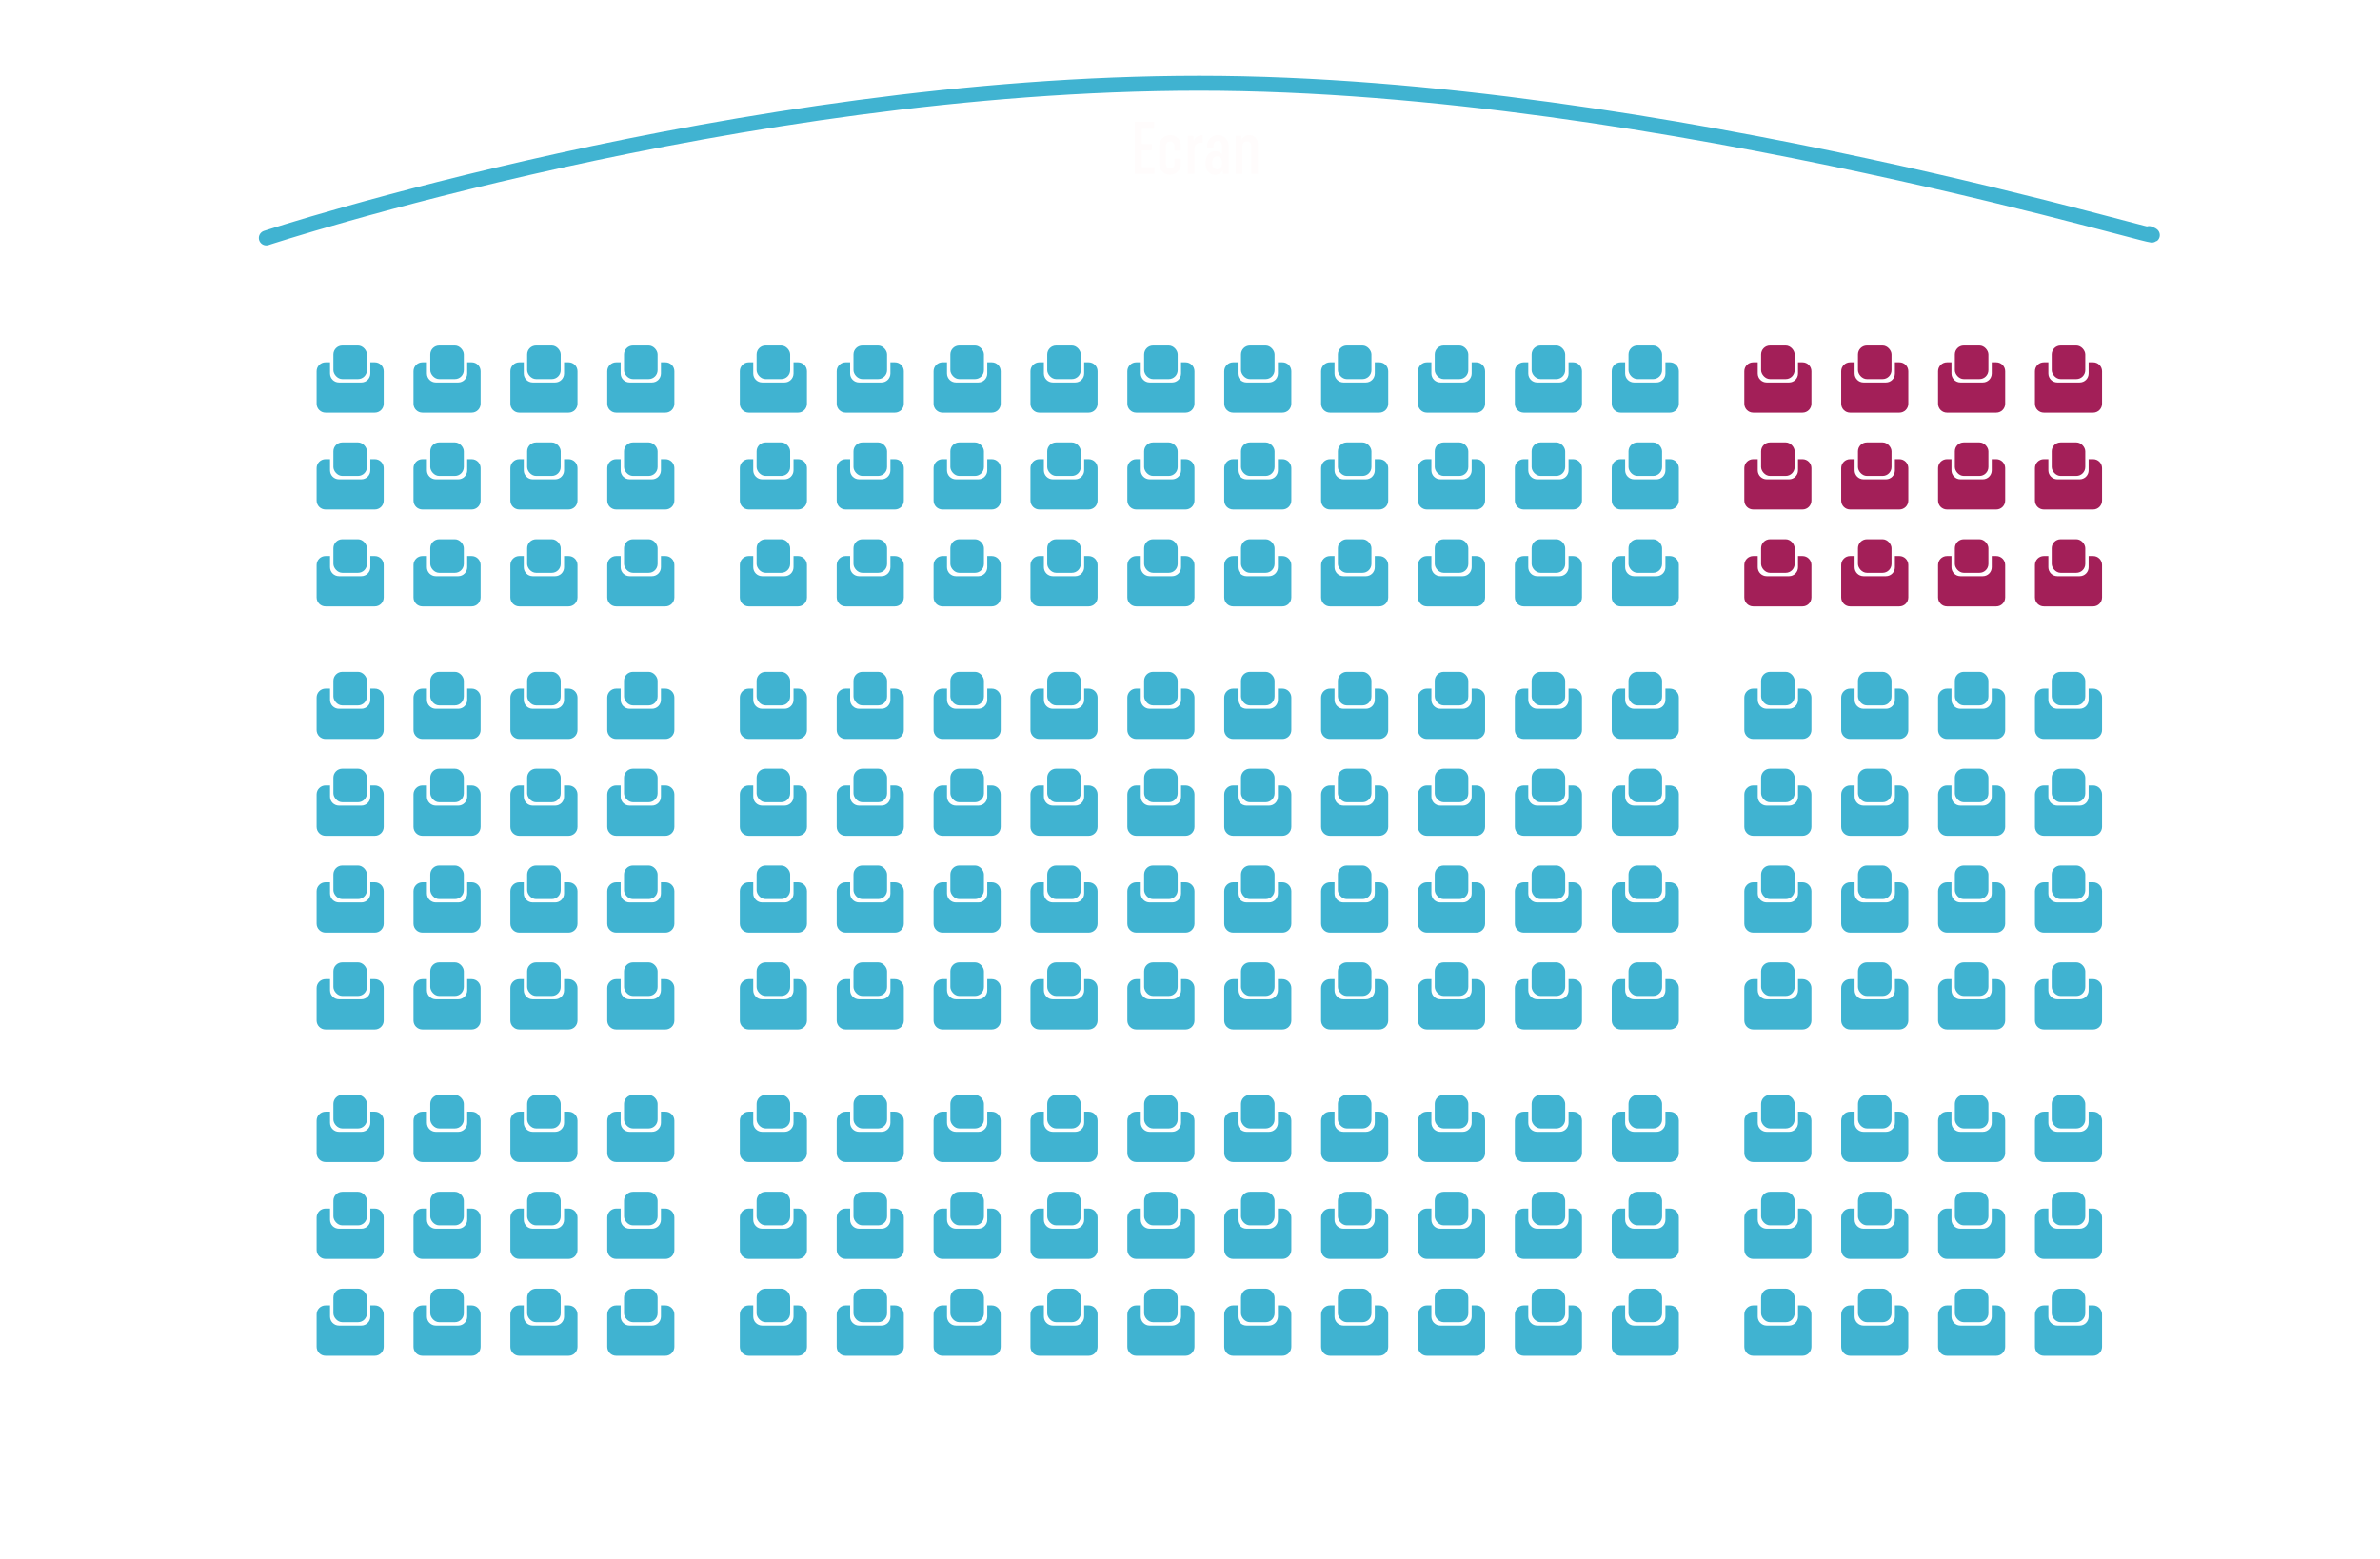 <svg width="800" height="524" viewBox="0 0 800 524" fill="none" xmlns="http://www.w3.org/2000/svg">
<g filter="url(#filter0_d_563_18529)">
<path d="M89.504 76C89.504 76 247.914 24 403.145 24C558.376 24 739.318 81.205 722.391 74.513" stroke="#40B3D1" stroke-width="5" stroke-linecap="round"/>
</g>
<path d="M388.031 58.5H381.406V41H387.906V43.325H383.781V48.375H387.156V50.525H383.781V56.2H388.031V58.5ZM394.799 53.375H396.949V54.975C396.949 56.075 396.591 56.983 395.874 57.7C395.174 58.4 394.316 58.75 393.299 58.75C392.266 58.75 391.399 58.408 390.699 57.725C389.999 57.042 389.649 56.15 389.649 55.05V49.2C389.649 48.1 390.008 47.2 390.724 46.5C391.458 45.783 392.341 45.425 393.374 45.425C394.391 45.425 395.241 45.767 395.924 46.45C396.608 47.133 396.949 48.025 396.949 49.125V50.675H394.799V49.2C394.799 48.683 394.658 48.275 394.374 47.975C394.108 47.675 393.766 47.525 393.349 47.525C392.916 47.525 392.566 47.675 392.299 47.975C392.033 48.275 391.899 48.683 391.899 49.2V55C391.899 55.5 392.033 55.908 392.299 56.225C392.566 56.525 392.916 56.675 393.349 56.675C393.766 56.675 394.108 56.525 394.374 56.225C394.658 55.908 394.799 55.5 394.799 55V53.375ZM404.251 45.425V47.95H403.751C402.218 47.95 401.451 48.792 401.451 50.475V58.5H399.201V45.675H401.126L401.251 47.375C401.835 46.075 402.835 45.425 404.251 45.425ZM407.497 54.425V55.05C407.497 55.617 407.647 56.075 407.947 56.425C408.247 56.758 408.639 56.925 409.122 56.925C409.605 56.925 409.997 56.758 410.297 56.425C410.597 56.075 410.747 55.617 410.747 55.05V54.425C410.747 53.858 410.597 53.408 410.297 53.075C409.997 52.725 409.605 52.55 409.122 52.55C408.639 52.55 408.247 52.725 407.947 53.075C407.647 53.408 407.497 53.858 407.497 54.425ZM405.247 55.1V54.55C405.247 53.433 405.555 52.533 406.172 51.85C406.789 51.167 407.564 50.825 408.497 50.825C409.447 50.825 410.197 51.175 410.747 51.875V49.05C410.747 48.533 410.614 48.133 410.347 47.85C410.08 47.55 409.739 47.4 409.322 47.4C408.905 47.4 408.564 47.55 408.297 47.85C408.03 48.133 407.897 48.533 407.897 49.05V49.675H405.722V49.175C405.722 48.092 406.072 47.2 406.772 46.5C407.472 45.783 408.33 45.425 409.347 45.425C410.38 45.425 411.247 45.767 411.947 46.45C412.647 47.133 412.997 48.017 412.997 49.1V58.5H411.122L410.972 57.275C410.422 58.258 409.572 58.75 408.422 58.75C407.489 58.75 406.722 58.425 406.122 57.775C405.539 57.108 405.247 56.217 405.247 55.1ZM417.613 49.25V58.5H415.363V45.675H417.288L417.388 46.95C417.938 45.933 418.805 45.425 419.988 45.425C420.855 45.425 421.547 45.733 422.063 46.35C422.597 46.95 422.863 47.792 422.863 48.875V58.5H420.613V49.25C420.613 48.7 420.48 48.275 420.213 47.975C419.963 47.675 419.613 47.525 419.163 47.525C418.713 47.525 418.338 47.675 418.038 47.975C417.755 48.275 417.613 48.7 417.613 49.25Z" fill="#FFFCFC"/>
<path fill-rule="evenodd" clip-rule="evenodd" d="M110.935 121.821H109.423C107.766 121.821 106.423 123.164 106.423 124.821V135.744C106.423 137.401 107.766 138.744 109.423 138.744H125.987C127.644 138.744 128.987 137.401 128.987 135.744V124.821C128.987 123.164 127.644 121.821 125.987 121.821H124.474V125.59C124.474 127.247 123.131 128.59 121.474 128.59H113.935C112.279 128.59 110.935 127.247 110.935 125.59V121.821Z" fill="#40B3D1"/>
<rect x="112.063" y="116.18" width="11.282" height="11.282" rx="3" fill="#40B3D1"/>
<path fill-rule="evenodd" clip-rule="evenodd" d="M143.5 121.821H141.987C140.33 121.821 138.987 123.164 138.987 124.821V135.744C138.987 137.401 140.33 138.744 141.987 138.744H158.551C160.208 138.744 161.551 137.401 161.551 135.744V124.821C161.551 123.164 160.208 121.821 158.551 121.821H157.039V125.59C157.039 127.247 155.695 128.59 154.039 128.59H146.5C144.843 128.59 143.5 127.247 143.5 125.59V121.821Z" fill="#40B3D1"/>
<rect x="144.628" y="116.18" width="11.282" height="11.282" rx="3" fill="#40B3D1"/>
<path fill-rule="evenodd" clip-rule="evenodd" d="M176.064 121.821H174.551C172.894 121.821 171.551 123.164 171.551 124.821V135.744C171.551 137.401 172.894 138.744 174.551 138.744H191.115C192.772 138.744 194.115 137.401 194.115 135.744V124.821C194.115 123.164 192.772 121.821 191.115 121.821H189.602V125.59C189.602 127.247 188.259 128.59 186.602 128.59H179.064C177.407 128.59 176.064 127.247 176.064 125.59V121.821Z" fill="#40B3D1"/>
<rect x="177.192" y="116.18" width="11.282" height="11.282" rx="3" fill="#40B3D1"/>
<path fill-rule="evenodd" clip-rule="evenodd" d="M208.628 121.821H207.115C205.458 121.821 204.115 123.164 204.115 124.821V135.744C204.115 137.401 205.458 138.744 207.115 138.744H223.679C225.336 138.744 226.679 137.401 226.679 135.744V124.821C226.679 123.164 225.336 121.821 223.679 121.821H222.166V125.59C222.166 127.247 220.823 128.59 219.166 128.59H211.628C209.971 128.59 208.628 127.247 208.628 125.59V121.821Z" fill="#40B3D1"/>
<rect x="209.756" y="116.18" width="11.282" height="11.282" rx="3" fill="#40B3D1"/>
<path fill-rule="evenodd" clip-rule="evenodd" d="M110.935 154.385H109.423C107.766 154.385 106.423 155.728 106.423 157.385V168.308C106.423 169.965 107.766 171.308 109.423 171.308H125.987C127.644 171.308 128.987 169.965 128.987 168.308V157.385C128.987 155.728 127.644 154.385 125.987 154.385H124.474V158.154C124.474 159.811 123.131 161.154 121.474 161.154H113.935C112.279 161.154 110.935 159.811 110.935 158.154V154.385Z" fill="#40B3D1"/>
<rect x="112.063" y="148.744" width="11.282" height="11.282" rx="3" fill="#40B3D1"/>
<path fill-rule="evenodd" clip-rule="evenodd" d="M143.5 154.385H141.987C140.33 154.385 138.987 155.728 138.987 157.385V168.308C138.987 169.965 140.33 171.308 141.987 171.308H158.551C160.208 171.308 161.551 169.965 161.551 168.308V157.385C161.551 155.728 160.208 154.385 158.551 154.385H157.039V158.154C157.039 159.811 155.695 161.154 154.039 161.154H146.5C144.843 161.154 143.5 159.811 143.5 158.154V154.385Z" fill="#40B3D1"/>
<rect x="144.628" y="148.744" width="11.282" height="11.282" rx="3" fill="#40B3D1"/>
<path fill-rule="evenodd" clip-rule="evenodd" d="M176.064 154.385H174.551C172.894 154.385 171.551 155.728 171.551 157.385V168.308C171.551 169.965 172.894 171.308 174.551 171.308H191.115C192.772 171.308 194.115 169.965 194.115 168.308V157.385C194.115 155.728 192.772 154.385 191.115 154.385H189.602V158.154C189.602 159.811 188.259 161.154 186.602 161.154H179.064C177.407 161.154 176.064 159.811 176.064 158.154V154.385Z" fill="#40B3D1"/>
<rect x="177.192" y="148.744" width="11.282" height="11.282" rx="3" fill="#40B3D1"/>
<path fill-rule="evenodd" clip-rule="evenodd" d="M208.628 154.385H207.115C205.458 154.385 204.115 155.728 204.115 157.385V168.308C204.115 169.965 205.458 171.308 207.115 171.308H223.679C225.336 171.308 226.679 169.965 226.679 168.308V157.385C226.679 155.728 225.336 154.385 223.679 154.385H222.166V158.154C222.166 159.811 220.823 161.154 219.166 161.154H211.628C209.971 161.154 208.628 159.811 208.628 158.154V154.385Z" fill="#40B3D1"/>
<rect x="209.756" y="148.744" width="11.282" height="11.282" rx="3" fill="#40B3D1"/>
<path fill-rule="evenodd" clip-rule="evenodd" d="M110.935 186.949H109.423C107.766 186.949 106.423 188.292 106.423 189.949V200.872C106.423 202.529 107.766 203.872 109.423 203.872H125.987C127.644 203.872 128.987 202.529 128.987 200.872V189.949C128.987 188.292 127.644 186.949 125.987 186.949H124.474V190.718C124.474 192.375 123.131 193.718 121.474 193.718H113.935C112.279 193.718 110.935 192.375 110.935 190.718V186.949Z" fill="#40B3D1"/>
<rect x="112.063" y="181.308" width="11.282" height="11.282" rx="3" fill="#40B3D1"/>
<path fill-rule="evenodd" clip-rule="evenodd" d="M143.5 186.949H141.987C140.33 186.949 138.987 188.292 138.987 189.949V200.872C138.987 202.529 140.33 203.872 141.987 203.872H158.551C160.208 203.872 161.551 202.529 161.551 200.872V189.949C161.551 188.292 160.208 186.949 158.551 186.949H157.039V190.718C157.039 192.375 155.695 193.718 154.039 193.718H146.5C144.843 193.718 143.5 192.375 143.5 190.718V186.949Z" fill="#40B3D1"/>
<rect x="144.628" y="181.308" width="11.282" height="11.282" rx="3" fill="#40B3D1"/>
<path fill-rule="evenodd" clip-rule="evenodd" d="M176.064 186.949H174.551C172.894 186.949 171.551 188.292 171.551 189.949V200.872C171.551 202.529 172.894 203.872 174.551 203.872H191.115C192.772 203.872 194.115 202.529 194.115 200.872V189.949C194.115 188.292 192.772 186.949 191.115 186.949H189.602V190.718C189.602 192.375 188.259 193.718 186.602 193.718H179.064C177.407 193.718 176.064 192.375 176.064 190.718V186.949Z" fill="#40B3D1"/>
<rect x="177.192" y="181.308" width="11.282" height="11.282" rx="3" fill="#40B3D1"/>
<path fill-rule="evenodd" clip-rule="evenodd" d="M208.628 186.949H207.115C205.458 186.949 204.115 188.292 204.115 189.949V200.872C204.115 202.529 205.458 203.872 207.115 203.872H223.679C225.336 203.872 226.679 202.529 226.679 200.872V189.949C226.679 188.292 225.336 186.949 223.679 186.949H222.166V190.718C222.166 192.375 220.823 193.718 219.166 193.718H211.628C209.971 193.718 208.628 192.375 208.628 190.718V186.949Z" fill="#40B3D1"/>
<rect x="209.756" y="181.308" width="11.282" height="11.282" rx="3" fill="#40B3D1"/>
<path fill-rule="evenodd" clip-rule="evenodd" d="M253.193 121.821H251.68C250.023 121.821 248.68 123.164 248.68 124.821V135.744C248.68 137.401 250.023 138.744 251.68 138.744H268.244C269.901 138.744 271.244 137.401 271.244 135.744V124.821C271.244 123.164 269.901 121.821 268.244 121.821H266.731V125.59C266.731 127.247 265.388 128.59 263.731 128.59H256.193C254.536 128.59 253.193 127.247 253.193 125.59V121.821Z" fill="#40B3D1"/>
<rect x="254.32" y="116.18" width="11.282" height="11.282" rx="3" fill="#40B3D1"/>
<path fill-rule="evenodd" clip-rule="evenodd" d="M285.757 121.821H284.244C282.587 121.821 281.244 123.164 281.244 124.821V135.744C281.244 137.401 282.587 138.744 284.244 138.744H300.808C302.465 138.744 303.808 137.401 303.808 135.744V124.821C303.808 123.164 302.465 121.821 300.808 121.821H299.296V125.59C299.296 127.247 297.952 128.59 296.296 128.59H288.757C287.1 128.59 285.757 127.247 285.757 125.59V121.821Z" fill="#40B3D1"/>
<rect x="286.886" y="116.18" width="11.282" height="11.282" rx="3" fill="#40B3D1"/>
<path fill-rule="evenodd" clip-rule="evenodd" d="M318.32 121.821H316.808C315.151 121.821 313.808 123.164 313.808 124.821V135.744C313.808 137.401 315.151 138.744 316.808 138.744H333.372C335.029 138.744 336.372 137.401 336.372 135.744V124.821C336.372 123.164 335.029 121.821 333.372 121.821H331.859V125.59C331.859 127.247 330.516 128.59 328.859 128.59H321.32C319.663 128.59 318.32 127.247 318.32 125.59V121.821Z" fill="#40B3D1"/>
<rect x="319.448" y="116.18" width="11.282" height="11.282" rx="3" fill="#40B3D1"/>
<path fill-rule="evenodd" clip-rule="evenodd" d="M350.885 121.821H349.372C347.715 121.821 346.372 123.164 346.372 124.821V135.744C346.372 137.401 347.715 138.744 349.372 138.744H365.936C367.593 138.744 368.936 137.401 368.936 135.744V124.821C368.936 123.164 367.593 121.821 365.936 121.821H364.423V125.59C364.423 127.247 363.08 128.59 361.423 128.59H353.885C352.228 128.59 350.885 127.247 350.885 125.59V121.821Z" fill="#40B3D1"/>
<rect x="352.013" y="116.18" width="11.282" height="11.282" rx="3" fill="#40B3D1"/>
<path fill-rule="evenodd" clip-rule="evenodd" d="M383.449 121.821H381.937C380.28 121.821 378.937 123.164 378.937 124.821V135.744C378.937 137.401 380.28 138.744 381.937 138.744H398.501C400.157 138.744 401.501 137.401 401.501 135.744V124.821C401.501 123.164 400.157 121.821 398.501 121.821H396.988V125.59C396.988 127.247 395.645 128.59 393.988 128.59H386.449C384.793 128.59 383.449 127.247 383.449 125.59V121.821Z" fill="#40B3D1"/>
<rect x="384.578" y="116.18" width="11.282" height="11.282" rx="3" fill="#40B3D1"/>
<path fill-rule="evenodd" clip-rule="evenodd" d="M416.013 121.821H414.5C412.843 121.821 411.5 123.164 411.5 124.821V135.744C411.5 137.401 412.843 138.744 414.5 138.744H431.064C432.721 138.744 434.064 137.401 434.064 135.744V124.821C434.064 123.164 432.721 121.821 431.064 121.821H429.551V125.59C429.551 127.247 428.208 128.59 426.551 128.59H419.013C417.356 128.59 416.013 127.247 416.013 125.59V121.821Z" fill="#40B3D1"/>
<rect x="417.141" y="116.18" width="11.282" height="11.282" rx="3" fill="#40B3D1"/>
<path fill-rule="evenodd" clip-rule="evenodd" d="M448.577 121.821H447.064C445.408 121.821 444.064 123.164 444.064 124.821V135.744C444.064 137.401 445.408 138.744 447.064 138.744H463.629C465.285 138.744 466.629 137.401 466.629 135.744V124.821C466.629 123.164 465.285 121.821 463.629 121.821H462.116V125.59C462.116 127.247 460.772 128.59 459.116 128.59H451.577C449.92 128.59 448.577 127.247 448.577 125.59V121.821Z" fill="#40B3D1"/>
<rect x="449.705" y="116.18" width="11.282" height="11.282" rx="3" fill="#40B3D1"/>
<path fill-rule="evenodd" clip-rule="evenodd" d="M481.141 121.821H479.628C477.971 121.821 476.628 123.164 476.628 124.821V135.744C476.628 137.401 477.971 138.744 479.628 138.744H496.192C497.849 138.744 499.192 137.401 499.192 135.744V124.821C499.192 123.164 497.849 121.821 496.192 121.821H494.679V125.59C494.679 127.247 493.336 128.59 491.679 128.59H484.141C482.484 128.59 481.141 127.247 481.141 125.59V121.821Z" fill="#40B3D1"/>
<rect x="482.269" y="116.18" width="11.282" height="11.282" rx="3" fill="#40B3D1"/>
<path fill-rule="evenodd" clip-rule="evenodd" d="M513.705 121.821H512.192C510.536 121.821 509.192 123.164 509.192 124.821V135.744C509.192 137.401 510.536 138.744 512.192 138.744H528.756C530.413 138.744 531.756 137.401 531.756 135.744V124.821C531.756 123.164 530.413 121.821 528.756 121.821H527.244V125.59C527.244 127.247 525.901 128.59 524.244 128.59H516.705C515.048 128.59 513.705 127.247 513.705 125.59V121.821Z" fill="#40B3D1"/>
<rect x="514.834" y="116.18" width="11.282" height="11.282" rx="3" fill="#40B3D1"/>
<path fill-rule="evenodd" clip-rule="evenodd" d="M546.269 121.821H544.757C543.1 121.821 541.757 123.164 541.757 124.821V135.744C541.757 137.401 543.1 138.744 544.757 138.744H561.321C562.978 138.744 564.321 137.401 564.321 135.744V124.821C564.321 123.164 562.978 121.821 561.321 121.821H559.808V125.59C559.808 127.247 558.465 128.59 556.808 128.59H549.269C547.613 128.59 546.269 127.247 546.269 125.59V121.821Z" fill="#40B3D1"/>
<rect x="547.397" y="116.18" width="11.282" height="11.282" rx="3" fill="#40B3D1"/>
<path fill-rule="evenodd" clip-rule="evenodd" d="M253.193 154.385H251.68C250.023 154.385 248.68 155.728 248.68 157.385V168.308C248.68 169.965 250.023 171.308 251.68 171.308H268.244C269.901 171.308 271.244 169.965 271.244 168.308V157.385C271.244 155.728 269.901 154.385 268.244 154.385H266.731V158.154C266.731 159.811 265.388 161.154 263.731 161.154H256.193C254.536 161.154 253.193 159.811 253.193 158.154V154.385Z" fill="#40B3D1"/>
<rect x="254.32" y="148.744" width="11.282" height="11.282" rx="3" fill="#40B3D1"/>
<path fill-rule="evenodd" clip-rule="evenodd" d="M285.757 154.385H284.244C282.587 154.385 281.244 155.728 281.244 157.385V168.308C281.244 169.965 282.587 171.308 284.244 171.308H300.808C302.465 171.308 303.808 169.965 303.808 168.308V157.385C303.808 155.728 302.465 154.385 300.808 154.385H299.296V158.154C299.296 159.811 297.952 161.154 296.296 161.154H288.757C287.1 161.154 285.757 159.811 285.757 158.154V154.385Z" fill="#40B3D1"/>
<rect x="286.886" y="148.744" width="11.282" height="11.282" rx="3" fill="#40B3D1"/>
<path fill-rule="evenodd" clip-rule="evenodd" d="M318.32 154.385H316.808C315.151 154.385 313.808 155.728 313.808 157.385V168.308C313.808 169.965 315.151 171.308 316.808 171.308H333.372C335.029 171.308 336.372 169.965 336.372 168.308V157.385C336.372 155.728 335.029 154.385 333.372 154.385H331.859V158.154C331.859 159.811 330.516 161.154 328.859 161.154H321.32C319.663 161.154 318.32 159.811 318.32 158.154V154.385Z" fill="#40B3D1"/>
<rect x="319.448" y="148.744" width="11.282" height="11.282" rx="3" fill="#40B3D1"/>
<path fill-rule="evenodd" clip-rule="evenodd" d="M350.885 154.385H349.372C347.715 154.385 346.372 155.728 346.372 157.385V168.308C346.372 169.965 347.715 171.308 349.372 171.308H365.936C367.593 171.308 368.936 169.965 368.936 168.308V157.385C368.936 155.728 367.593 154.385 365.936 154.385H364.423V158.154C364.423 159.811 363.08 161.154 361.423 161.154H353.885C352.228 161.154 350.885 159.811 350.885 158.154V154.385Z" fill="#40B3D1"/>
<rect x="352.013" y="148.744" width="11.282" height="11.282" rx="3" fill="#40B3D1"/>
<path fill-rule="evenodd" clip-rule="evenodd" d="M383.449 154.385H381.937C380.28 154.385 378.937 155.728 378.937 157.385V168.308C378.937 169.965 380.28 171.308 381.937 171.308H398.501C400.157 171.308 401.501 169.965 401.501 168.308V157.385C401.501 155.728 400.157 154.385 398.501 154.385H396.988V158.154C396.988 159.811 395.645 161.154 393.988 161.154H386.449C384.793 161.154 383.449 159.811 383.449 158.154V154.385Z" fill="#40B3D1"/>
<rect x="384.578" y="148.744" width="11.282" height="11.282" rx="3" fill="#40B3D1"/>
<path fill-rule="evenodd" clip-rule="evenodd" d="M416.013 154.385H414.5C412.843 154.385 411.5 155.728 411.5 157.385V168.308C411.5 169.965 412.843 171.308 414.5 171.308H431.064C432.721 171.308 434.064 169.965 434.064 168.308V157.385C434.064 155.728 432.721 154.385 431.064 154.385H429.551V158.154C429.551 159.811 428.208 161.154 426.551 161.154H419.013C417.356 161.154 416.013 159.811 416.013 158.154V154.385Z" fill="#40B3D1"/>
<rect x="417.141" y="148.744" width="11.282" height="11.282" rx="3" fill="#40B3D1"/>
<path fill-rule="evenodd" clip-rule="evenodd" d="M448.577 154.385H447.064C445.408 154.385 444.064 155.728 444.064 157.385V168.308C444.064 169.965 445.408 171.308 447.064 171.308H463.629C465.285 171.308 466.629 169.965 466.629 168.308V157.385C466.629 155.728 465.285 154.385 463.629 154.385H462.116V158.154C462.116 159.811 460.772 161.154 459.116 161.154H451.577C449.92 161.154 448.577 159.811 448.577 158.154V154.385Z" fill="#40B3D1"/>
<rect x="449.705" y="148.744" width="11.282" height="11.282" rx="3" fill="#40B3D1"/>
<path fill-rule="evenodd" clip-rule="evenodd" d="M481.141 154.385H479.628C477.971 154.385 476.628 155.728 476.628 157.385V168.308C476.628 169.965 477.971 171.308 479.628 171.308H496.192C497.849 171.308 499.192 169.965 499.192 168.308V157.385C499.192 155.728 497.849 154.385 496.192 154.385H494.679V158.154C494.679 159.811 493.336 161.154 491.679 161.154H484.141C482.484 161.154 481.141 159.811 481.141 158.154V154.385Z" fill="#40B3D1"/>
<rect x="482.269" y="148.744" width="11.282" height="11.282" rx="3" fill="#40B3D1"/>
<path fill-rule="evenodd" clip-rule="evenodd" d="M513.705 154.385H512.192C510.536 154.385 509.192 155.728 509.192 157.385V168.308C509.192 169.965 510.536 171.308 512.192 171.308H528.756C530.413 171.308 531.756 169.965 531.756 168.308V157.385C531.756 155.728 530.413 154.385 528.756 154.385H527.244V158.154C527.244 159.811 525.901 161.154 524.244 161.154H516.705C515.048 161.154 513.705 159.811 513.705 158.154V154.385Z" fill="#40B3D1"/>
<rect x="514.834" y="148.744" width="11.282" height="11.282" rx="3" fill="#40B3D1"/>
<path fill-rule="evenodd" clip-rule="evenodd" d="M546.269 154.385H544.757C543.1 154.385 541.757 155.728 541.757 157.385V168.308C541.757 169.965 543.1 171.308 544.757 171.308H561.321C562.978 171.308 564.321 169.965 564.321 168.308V157.385C564.321 155.728 562.978 154.385 561.321 154.385H559.808V158.154C559.808 159.811 558.465 161.154 556.808 161.154H549.269C547.613 161.154 546.269 159.811 546.269 158.154V154.385Z" fill="#40B3D1"/>
<rect x="547.397" y="148.744" width="11.282" height="11.282" rx="3" fill="#40B3D1"/>
<path fill-rule="evenodd" clip-rule="evenodd" d="M253.193 186.949H251.68C250.023 186.949 248.68 188.292 248.68 189.949V200.872C248.68 202.529 250.023 203.872 251.68 203.872H268.244C269.901 203.872 271.244 202.529 271.244 200.872V189.949C271.244 188.292 269.901 186.949 268.244 186.949H266.731V190.718C266.731 192.375 265.388 193.718 263.731 193.718H256.193C254.536 193.718 253.193 192.375 253.193 190.718V186.949Z" fill="#40B3D1"/>
<rect x="254.32" y="181.308" width="11.282" height="11.282" rx="3" fill="#40B3D1"/>
<path fill-rule="evenodd" clip-rule="evenodd" d="M285.757 186.949H284.244C282.587 186.949 281.244 188.292 281.244 189.949V200.872C281.244 202.529 282.587 203.872 284.244 203.872H300.808C302.465 203.872 303.808 202.529 303.808 200.872V189.949C303.808 188.292 302.465 186.949 300.808 186.949H299.296V190.718C299.296 192.375 297.952 193.718 296.296 193.718H288.757C287.1 193.718 285.757 192.375 285.757 190.718V186.949Z" fill="#40B3D1"/>
<rect x="286.886" y="181.308" width="11.282" height="11.282" rx="3" fill="#40B3D1"/>
<path fill-rule="evenodd" clip-rule="evenodd" d="M318.32 186.949H316.808C315.151 186.949 313.808 188.292 313.808 189.949V200.872C313.808 202.529 315.151 203.872 316.808 203.872H333.372C335.029 203.872 336.372 202.529 336.372 200.872V189.949C336.372 188.292 335.029 186.949 333.372 186.949H331.859V190.718C331.859 192.375 330.516 193.718 328.859 193.718H321.32C319.663 193.718 318.32 192.375 318.32 190.718V186.949Z" fill="#40B3D1"/>
<rect x="319.448" y="181.308" width="11.282" height="11.282" rx="3" fill="#40B3D1"/>
<path fill-rule="evenodd" clip-rule="evenodd" d="M350.885 186.949H349.372C347.715 186.949 346.372 188.292 346.372 189.949V200.872C346.372 202.529 347.715 203.872 349.372 203.872H365.936C367.593 203.872 368.936 202.529 368.936 200.872V189.949C368.936 188.292 367.593 186.949 365.936 186.949H364.423V190.718C364.423 192.375 363.08 193.718 361.423 193.718H353.885C352.228 193.718 350.885 192.375 350.885 190.718V186.949Z" fill="#40B3D1"/>
<rect x="352.013" y="181.308" width="11.282" height="11.282" rx="3" fill="#40B3D1"/>
<path fill-rule="evenodd" clip-rule="evenodd" d="M383.449 186.949H381.937C380.28 186.949 378.937 188.292 378.937 189.949V200.872C378.937 202.529 380.28 203.872 381.937 203.872H398.501C400.157 203.872 401.501 202.529 401.501 200.872V189.949C401.501 188.292 400.157 186.949 398.501 186.949H396.988V190.718C396.988 192.375 395.645 193.718 393.988 193.718H386.449C384.793 193.718 383.449 192.375 383.449 190.718V186.949Z" fill="#40B3D1"/>
<rect x="384.578" y="181.308" width="11.282" height="11.282" rx="3" fill="#40B3D1"/>
<path fill-rule="evenodd" clip-rule="evenodd" d="M416.013 186.949H414.5C412.843 186.949 411.5 188.292 411.5 189.949V200.872C411.5 202.529 412.843 203.872 414.5 203.872H431.064C432.721 203.872 434.064 202.529 434.064 200.872V189.949C434.064 188.292 432.721 186.949 431.064 186.949H429.551V190.718C429.551 192.375 428.208 193.718 426.551 193.718H419.013C417.356 193.718 416.013 192.375 416.013 190.718V186.949Z" fill="#40B3D1"/>
<rect x="417.141" y="181.308" width="11.282" height="11.282" rx="3" fill="#40B3D1"/>
<path fill-rule="evenodd" clip-rule="evenodd" d="M448.577 186.949H447.064C445.408 186.949 444.064 188.292 444.064 189.949V200.872C444.064 202.529 445.408 203.872 447.064 203.872H463.629C465.285 203.872 466.629 202.529 466.629 200.872V189.949C466.629 188.292 465.285 186.949 463.629 186.949H462.116V190.718C462.116 192.375 460.772 193.718 459.116 193.718H451.577C449.92 193.718 448.577 192.375 448.577 190.718V186.949Z" fill="#40B3D1"/>
<rect x="449.705" y="181.308" width="11.282" height="11.282" rx="3" fill="#40B3D1"/>
<path fill-rule="evenodd" clip-rule="evenodd" d="M481.141 186.949H479.628C477.971 186.949 476.628 188.292 476.628 189.949V200.872C476.628 202.529 477.971 203.872 479.628 203.872H496.192C497.849 203.872 499.192 202.529 499.192 200.872V189.949C499.192 188.292 497.849 186.949 496.192 186.949H494.679V190.718C494.679 192.375 493.336 193.718 491.679 193.718H484.141C482.484 193.718 481.141 192.375 481.141 190.718V186.949Z" fill="#40B3D1"/>
<rect x="482.269" y="181.308" width="11.282" height="11.282" rx="3" fill="#40B3D1"/>
<path fill-rule="evenodd" clip-rule="evenodd" d="M513.705 186.949H512.192C510.536 186.949 509.192 188.292 509.192 189.949V200.872C509.192 202.529 510.536 203.872 512.192 203.872H528.756C530.413 203.872 531.756 202.529 531.756 200.872V189.949C531.756 188.292 530.413 186.949 528.756 186.949H527.244V190.718C527.244 192.375 525.901 193.718 524.244 193.718H516.705C515.048 193.718 513.705 192.375 513.705 190.718V186.949Z" fill="#40B3D1"/>
<rect x="514.834" y="181.308" width="11.282" height="11.282" rx="3" fill="#40B3D1"/>
<path fill-rule="evenodd" clip-rule="evenodd" d="M546.269 186.949H544.757C543.1 186.949 541.757 188.292 541.757 189.949V200.872C541.757 202.529 543.1 203.872 544.757 203.872H561.321C562.978 203.872 564.321 202.529 564.321 200.872V189.949C564.321 188.292 562.978 186.949 561.321 186.949H559.808V190.718C559.808 192.375 558.465 193.718 556.808 193.718H549.269C547.613 193.718 546.269 192.375 546.269 190.718V186.949Z" fill="#40B3D1"/>
<rect x="547.397" y="181.308" width="11.282" height="11.282" rx="3" fill="#40B3D1"/>
<path fill-rule="evenodd" clip-rule="evenodd" d="M590.833 121.821H589.32C587.663 121.821 586.32 123.164 586.32 124.821V135.744C586.32 137.401 587.663 138.744 589.32 138.744H605.884C607.541 138.744 608.884 137.401 608.884 135.744V124.821C608.884 123.164 607.541 121.821 605.884 121.821H604.372V125.59C604.372 127.247 603.028 128.59 601.372 128.59H593.833C592.176 128.59 590.833 127.247 590.833 125.59V121.821Z" fill="#A31F58"/>
<rect x="591.961" y="116.18" width="11.282" height="11.282" rx="3" fill="#A31F58"/>
<path fill-rule="evenodd" clip-rule="evenodd" d="M623.398 121.821H621.885C620.228 121.821 618.885 123.164 618.885 124.821V135.744C618.885 137.401 620.228 138.744 621.885 138.744H638.449C640.106 138.744 641.449 137.401 641.449 135.744V124.821C641.449 123.164 640.106 121.821 638.449 121.821H636.936V125.59C636.936 127.247 635.593 128.59 633.936 128.59H626.398C624.741 128.59 623.398 127.247 623.398 125.59V121.821Z" fill="#A31F58"/>
<rect x="624.526" y="116.18" width="11.282" height="11.282" rx="3" fill="#A31F58"/>
<path fill-rule="evenodd" clip-rule="evenodd" d="M655.961 121.821H654.448C652.791 121.821 651.448 123.164 651.448 124.821V135.744C651.448 137.401 652.791 138.744 654.448 138.744H671.012C672.669 138.744 674.012 137.401 674.012 135.744V124.821C674.012 123.164 672.669 121.821 671.012 121.821H669.499V125.59C669.499 127.247 668.156 128.59 666.499 128.59H658.961C657.304 128.59 655.961 127.247 655.961 125.59V121.821Z" fill="#A31F58"/>
<rect x="657.089" y="116.18" width="11.282" height="11.282" rx="3" fill="#A31F58"/>
<path fill-rule="evenodd" clip-rule="evenodd" d="M688.526 121.821H687.013C685.356 121.821 684.013 123.164 684.013 124.821V135.744C684.013 137.401 685.356 138.744 687.013 138.744H703.577C705.234 138.744 706.577 137.401 706.577 135.744V124.821C706.577 123.164 705.234 121.821 703.577 121.821H702.064V125.59C702.064 127.247 700.721 128.59 699.064 128.59H691.526C689.869 128.59 688.526 127.247 688.526 125.59V121.821Z" fill="#A31F58"/>
<rect x="689.653" y="116.18" width="11.282" height="11.282" rx="3" fill="#A31F58"/>
<path fill-rule="evenodd" clip-rule="evenodd" d="M590.833 154.385H589.32C587.663 154.385 586.32 155.728 586.32 157.385V168.308C586.32 169.965 587.663 171.308 589.32 171.308H605.884C607.541 171.308 608.884 169.965 608.884 168.308V157.385C608.884 155.728 607.541 154.385 605.884 154.385H604.372V158.154C604.372 159.811 603.028 161.154 601.372 161.154H593.833C592.176 161.154 590.833 159.811 590.833 158.154V154.385Z" fill="#A31F58"/>
<rect x="591.961" y="148.744" width="11.282" height="11.282" rx="3" fill="#A31F58"/>
<path fill-rule="evenodd" clip-rule="evenodd" d="M623.398 154.385H621.885C620.228 154.385 618.885 155.728 618.885 157.385V168.308C618.885 169.965 620.228 171.308 621.885 171.308H638.449C640.106 171.308 641.449 169.965 641.449 168.308V157.385C641.449 155.728 640.106 154.385 638.449 154.385H636.936V158.154C636.936 159.811 635.593 161.154 633.936 161.154H626.398C624.741 161.154 623.398 159.811 623.398 158.154V154.385Z" fill="#A31F58"/>
<rect x="624.526" y="148.744" width="11.282" height="11.282" rx="3" fill="#A31F58"/>
<path fill-rule="evenodd" clip-rule="evenodd" d="M655.961 154.385H654.448C652.791 154.385 651.448 155.728 651.448 157.385V168.308C651.448 169.965 652.791 171.308 654.448 171.308H671.012C672.669 171.308 674.012 169.965 674.012 168.308V157.385C674.012 155.728 672.669 154.385 671.012 154.385H669.499V158.154C669.499 159.811 668.156 161.154 666.499 161.154H658.961C657.304 161.154 655.961 159.811 655.961 158.154V154.385Z" fill="#A31F58"/>
<rect x="657.089" y="148.744" width="11.282" height="11.282" rx="3" fill="#A31F58"/>
<path fill-rule="evenodd" clip-rule="evenodd" d="M688.526 154.385H687.013C685.356 154.385 684.013 155.728 684.013 157.385V168.308C684.013 169.965 685.356 171.308 687.013 171.308H703.577C705.234 171.308 706.577 169.965 706.577 168.308V157.385C706.577 155.728 705.234 154.385 703.577 154.385H702.064V158.154C702.064 159.811 700.721 161.154 699.064 161.154H691.526C689.869 161.154 688.526 159.811 688.526 158.154V154.385Z" fill="#A31F58"/>
<rect x="689.653" y="148.744" width="11.282" height="11.282" rx="3" fill="#A31F58"/>
<path fill-rule="evenodd" clip-rule="evenodd" d="M590.833 186.949H589.32C587.663 186.949 586.32 188.292 586.32 189.949V200.872C586.32 202.529 587.663 203.872 589.32 203.872H605.884C607.541 203.872 608.884 202.529 608.884 200.872V189.949C608.884 188.292 607.541 186.949 605.884 186.949H604.372V190.718C604.372 192.375 603.028 193.718 601.372 193.718H593.833C592.176 193.718 590.833 192.375 590.833 190.718V186.949Z" fill="#A31F58"/>
<rect x="591.961" y="181.308" width="11.282" height="11.282" rx="3" fill="#A31F58"/>
<path fill-rule="evenodd" clip-rule="evenodd" d="M623.398 186.949H621.885C620.228 186.949 618.885 188.292 618.885 189.949V200.872C618.885 202.529 620.228 203.872 621.885 203.872H638.449C640.106 203.872 641.449 202.529 641.449 200.872V189.949C641.449 188.292 640.106 186.949 638.449 186.949H636.936V190.718C636.936 192.375 635.593 193.718 633.936 193.718H626.398C624.741 193.718 623.398 192.375 623.398 190.718V186.949Z" fill="#A31F58"/>
<rect x="624.526" y="181.308" width="11.282" height="11.282" rx="3" fill="#A31F58"/>
<path fill-rule="evenodd" clip-rule="evenodd" d="M655.961 186.949H654.448C652.791 186.949 651.448 188.292 651.448 189.949V200.872C651.448 202.529 652.791 203.872 654.448 203.872H671.012C672.669 203.872 674.012 202.529 674.012 200.872V189.949C674.012 188.292 672.669 186.949 671.012 186.949H669.499V190.718C669.499 192.375 668.156 193.718 666.499 193.718H658.961C657.304 193.718 655.961 192.375 655.961 190.718V186.949Z" fill="#A31F58"/>
<rect x="657.089" y="181.308" width="11.282" height="11.282" rx="3" fill="#A31F58"/>
<path fill-rule="evenodd" clip-rule="evenodd" d="M688.526 186.949H687.013C685.356 186.949 684.013 188.292 684.013 189.949V200.872C684.013 202.529 685.356 203.872 687.013 203.872H703.577C705.234 203.872 706.577 202.529 706.577 200.872V189.949C706.577 188.292 705.234 186.949 703.577 186.949H702.064V190.718C702.064 192.375 700.721 193.718 699.064 193.718H691.526C689.869 193.718 688.526 192.375 688.526 190.718V186.949Z" fill="#A31F58"/>
<rect x="689.653" y="181.308" width="11.282" height="11.282" rx="3" fill="#A31F58"/>
<path fill-rule="evenodd" clip-rule="evenodd" d="M110.935 231.513H109.423C107.766 231.513 106.423 232.856 106.423 234.513V245.436C106.423 247.093 107.766 248.436 109.423 248.436H125.987C127.644 248.436 128.987 247.093 128.987 245.436V234.513C128.987 232.856 127.644 231.513 125.987 231.513H124.474V235.282C124.474 236.939 123.131 238.282 121.474 238.282H113.935C112.279 238.282 110.935 236.939 110.935 235.282V231.513Z" fill="#40B3D1"/>
<rect x="112.063" y="225.872" width="11.282" height="11.282" rx="3" fill="#40B3D1"/>
<path fill-rule="evenodd" clip-rule="evenodd" d="M143.5 231.513H141.987C140.33 231.513 138.987 232.856 138.987 234.513V245.436C138.987 247.093 140.33 248.436 141.987 248.436H158.551C160.208 248.436 161.551 247.093 161.551 245.436V234.513C161.551 232.856 160.208 231.513 158.551 231.513H157.039V235.282C157.039 236.939 155.695 238.282 154.039 238.282H146.5C144.843 238.282 143.5 236.939 143.5 235.282V231.513Z" fill="#40B3D1"/>
<rect x="144.628" y="225.872" width="11.282" height="11.282" rx="3" fill="#40B3D1"/>
<path fill-rule="evenodd" clip-rule="evenodd" d="M176.064 231.513H174.551C172.894 231.513 171.551 232.856 171.551 234.513V245.436C171.551 247.093 172.894 248.436 174.551 248.436H191.115C192.772 248.436 194.115 247.093 194.115 245.436V234.513C194.115 232.856 192.772 231.513 191.115 231.513H189.602V235.282C189.602 236.939 188.259 238.282 186.602 238.282H179.064C177.407 238.282 176.064 236.939 176.064 235.282V231.513Z" fill="#40B3D1"/>
<rect x="177.192" y="225.872" width="11.282" height="11.282" rx="3" fill="#40B3D1"/>
<path fill-rule="evenodd" clip-rule="evenodd" d="M208.628 231.513H207.115C205.458 231.513 204.115 232.856 204.115 234.513V245.436C204.115 247.093 205.458 248.436 207.115 248.436H223.679C225.336 248.436 226.679 247.093 226.679 245.436V234.513C226.679 232.856 225.336 231.513 223.679 231.513H222.166V235.282C222.166 236.939 220.823 238.282 219.166 238.282H211.628C209.971 238.282 208.628 236.939 208.628 235.282V231.513Z" fill="#40B3D1"/>
<rect x="209.756" y="225.872" width="11.282" height="11.282" rx="3" fill="#40B3D1"/>
<path fill-rule="evenodd" clip-rule="evenodd" d="M110.935 264.077H109.423C107.766 264.077 106.423 265.42 106.423 267.077V278C106.423 279.657 107.766 281 109.423 281H125.987C127.644 281 128.987 279.657 128.987 278V267.077C128.987 265.42 127.644 264.077 125.987 264.077H124.474V267.846C124.474 269.503 123.131 270.846 121.474 270.846H113.935C112.279 270.846 110.935 269.503 110.935 267.846V264.077Z" fill="#40B3D1"/>
<rect x="112.063" y="258.436" width="11.282" height="11.282" rx="3" fill="#40B3D1"/>
<path fill-rule="evenodd" clip-rule="evenodd" d="M143.5 264.077H141.987C140.33 264.077 138.987 265.42 138.987 267.077V278C138.987 279.657 140.33 281 141.987 281H158.551C160.208 281 161.551 279.657 161.551 278V267.077C161.551 265.42 160.208 264.077 158.551 264.077H157.039V267.846C157.039 269.503 155.695 270.846 154.039 270.846H146.5C144.843 270.846 143.5 269.503 143.5 267.846V264.077Z" fill="#40B3D1"/>
<rect x="144.628" y="258.436" width="11.282" height="11.282" rx="3" fill="#40B3D1"/>
<path fill-rule="evenodd" clip-rule="evenodd" d="M176.064 264.077H174.551C172.894 264.077 171.551 265.42 171.551 267.077V278C171.551 279.657 172.894 281 174.551 281H191.115C192.772 281 194.115 279.657 194.115 278V267.077C194.115 265.42 192.772 264.077 191.115 264.077H189.602V267.846C189.602 269.503 188.259 270.846 186.602 270.846H179.064C177.407 270.846 176.064 269.503 176.064 267.846V264.077Z" fill="#40B3D1"/>
<rect x="177.192" y="258.436" width="11.282" height="11.282" rx="3" fill="#40B3D1"/>
<path fill-rule="evenodd" clip-rule="evenodd" d="M208.628 264.077H207.115C205.458 264.077 204.115 265.42 204.115 267.077V278C204.115 279.657 205.458 281 207.115 281H223.679C225.336 281 226.679 279.657 226.679 278V267.077C226.679 265.42 225.336 264.077 223.679 264.077H222.166V267.846C222.166 269.503 220.823 270.846 219.166 270.846H211.628C209.971 270.846 208.628 269.503 208.628 267.846V264.077Z" fill="#40B3D1"/>
<rect x="209.756" y="258.436" width="11.282" height="11.282" rx="3" fill="#40B3D1"/>
<path fill-rule="evenodd" clip-rule="evenodd" d="M110.935 296.641H109.423C107.766 296.641 106.423 297.984 106.423 299.641V310.564C106.423 312.221 107.766 313.564 109.423 313.564H125.987C127.644 313.564 128.987 312.221 128.987 310.564V299.641C128.987 297.984 127.644 296.641 125.987 296.641H124.474V300.41C124.474 302.067 123.131 303.41 121.474 303.41H113.935C112.279 303.41 110.935 302.067 110.935 300.41V296.641Z" fill="#40B3D1"/>
<rect x="112.063" y="291" width="11.282" height="11.282" rx="3" fill="#40B3D1"/>
<path fill-rule="evenodd" clip-rule="evenodd" d="M143.5 296.641H141.987C140.33 296.641 138.987 297.984 138.987 299.641V310.564C138.987 312.221 140.33 313.564 141.987 313.564H158.551C160.208 313.564 161.551 312.221 161.551 310.564V299.641C161.551 297.984 160.208 296.641 158.551 296.641H157.039V300.41C157.039 302.067 155.695 303.41 154.039 303.41H146.5C144.843 303.41 143.5 302.067 143.5 300.41V296.641Z" fill="#40B3D1"/>
<rect x="144.628" y="291" width="11.282" height="11.282" rx="3" fill="#40B3D1"/>
<path fill-rule="evenodd" clip-rule="evenodd" d="M176.064 296.641H174.551C172.894 296.641 171.551 297.984 171.551 299.641V310.564C171.551 312.221 172.894 313.564 174.551 313.564H191.115C192.772 313.564 194.115 312.221 194.115 310.564V299.641C194.115 297.984 192.772 296.641 191.115 296.641H189.602V300.41C189.602 302.067 188.259 303.41 186.602 303.41H179.064C177.407 303.41 176.064 302.067 176.064 300.41V296.641Z" fill="#40B3D1"/>
<rect x="177.192" y="291" width="11.282" height="11.282" rx="3" fill="#40B3D1"/>
<path fill-rule="evenodd" clip-rule="evenodd" d="M208.628 296.641H207.115C205.458 296.641 204.115 297.984 204.115 299.641V310.564C204.115 312.221 205.458 313.564 207.115 313.564H223.679C225.336 313.564 226.679 312.221 226.679 310.564V299.641C226.679 297.984 225.336 296.641 223.679 296.641H222.166V300.41C222.166 302.067 220.823 303.41 219.166 303.41H211.628C209.971 303.41 208.628 302.067 208.628 300.41V296.641Z" fill="#40B3D1"/>
<rect x="209.756" y="291" width="11.282" height="11.282" rx="3" fill="#40B3D1"/>
<path fill-rule="evenodd" clip-rule="evenodd" d="M110.936 329.205H109.423C107.766 329.205 106.423 330.548 106.423 332.205V343.128C106.423 344.785 107.766 346.128 109.423 346.128H125.987C127.644 346.128 128.987 344.785 128.987 343.128V332.205C128.987 330.548 127.644 329.205 125.987 329.205H124.474V332.974C124.474 334.631 123.131 335.974 121.474 335.974H113.936C112.279 335.974 110.936 334.631 110.936 332.974V329.205Z" fill="#40B3D1"/>
<rect x="112.063" y="323.564" width="11.282" height="11.282" rx="3" fill="#40B3D1"/>
<path fill-rule="evenodd" clip-rule="evenodd" d="M143.5 329.205H141.987C140.33 329.205 138.987 330.548 138.987 332.205V343.128C138.987 344.785 140.33 346.128 141.987 346.128H158.551C160.208 346.128 161.551 344.785 161.551 343.128V332.205C161.551 330.548 160.208 329.205 158.551 329.205H157.039V332.974C157.039 334.631 155.696 335.974 154.039 335.974H146.5C144.843 335.974 143.5 334.631 143.5 332.974V329.205Z" fill="#40B3D1"/>
<rect x="144.629" y="323.564" width="11.282" height="11.282" rx="3" fill="#40B3D1"/>
<path fill-rule="evenodd" clip-rule="evenodd" d="M176.064 329.205H174.551C172.894 329.205 171.551 330.548 171.551 332.205V343.128C171.551 344.785 172.894 346.128 174.551 346.128H191.115C192.772 346.128 194.115 344.785 194.115 343.128V332.205C194.115 330.548 192.772 329.205 191.115 329.205H189.602V332.974C189.602 334.631 188.259 335.974 186.602 335.974H179.064C177.407 335.974 176.064 334.631 176.064 332.974V329.205Z" fill="#40B3D1"/>
<rect x="177.191" y="323.564" width="11.282" height="11.282" rx="3" fill="#40B3D1"/>
<path fill-rule="evenodd" clip-rule="evenodd" d="M208.628 329.205H207.115C205.458 329.205 204.115 330.548 204.115 332.205V343.128C204.115 344.785 205.458 346.128 207.115 346.128H223.679C225.336 346.128 226.679 344.785 226.679 343.128V332.205C226.679 330.548 225.336 329.205 223.679 329.205H222.167V332.974C222.167 334.631 220.824 335.974 219.167 335.974H211.628C209.971 335.974 208.628 334.631 208.628 332.974V329.205Z" fill="#40B3D1"/>
<rect x="209.757" y="323.564" width="11.282" height="11.282" rx="3" fill="#40B3D1"/>
<path fill-rule="evenodd" clip-rule="evenodd" d="M253.193 231.513H251.68C250.023 231.513 248.68 232.856 248.68 234.513V245.436C248.68 247.093 250.023 248.436 251.68 248.436H268.244C269.901 248.436 271.244 247.093 271.244 245.436V234.513C271.244 232.856 269.901 231.513 268.244 231.513H266.731V235.282C266.731 236.939 265.388 238.282 263.731 238.282H256.193C254.536 238.282 253.193 236.939 253.193 235.282V231.513Z" fill="#40B3D1"/>
<rect x="254.32" y="225.872" width="11.282" height="11.282" rx="3" fill="#40B3D1"/>
<path fill-rule="evenodd" clip-rule="evenodd" d="M285.757 231.513H284.244C282.587 231.513 281.244 232.856 281.244 234.513V245.436C281.244 247.093 282.587 248.436 284.244 248.436H300.808C302.465 248.436 303.808 247.093 303.808 245.436V234.513C303.808 232.856 302.465 231.513 300.808 231.513H299.296V235.282C299.296 236.939 297.952 238.282 296.296 238.282H288.757C287.1 238.282 285.757 236.939 285.757 235.282V231.513Z" fill="#40B3D1"/>
<rect x="286.886" y="225.872" width="11.282" height="11.282" rx="3" fill="#40B3D1"/>
<path fill-rule="evenodd" clip-rule="evenodd" d="M318.32 231.513H316.808C315.151 231.513 313.808 232.856 313.808 234.513V245.436C313.808 247.093 315.151 248.436 316.808 248.436H333.372C335.029 248.436 336.372 247.093 336.372 245.436V234.513C336.372 232.856 335.029 231.513 333.372 231.513H331.859V235.282C331.859 236.939 330.516 238.282 328.859 238.282H321.32C319.663 238.282 318.32 236.939 318.32 235.282V231.513Z" fill="#40B3D1"/>
<rect x="319.448" y="225.872" width="11.282" height="11.282" rx="3" fill="#40B3D1"/>
<path fill-rule="evenodd" clip-rule="evenodd" d="M350.885 231.513H349.372C347.715 231.513 346.372 232.856 346.372 234.513V245.436C346.372 247.093 347.715 248.436 349.372 248.436H365.936C367.593 248.436 368.936 247.093 368.936 245.436V234.513C368.936 232.856 367.593 231.513 365.936 231.513H364.423V235.282C364.423 236.939 363.08 238.282 361.423 238.282H353.885C352.228 238.282 350.885 236.939 350.885 235.282V231.513Z" fill="#40B3D1"/>
<rect x="352.013" y="225.872" width="11.282" height="11.282" rx="3" fill="#40B3D1"/>
<path fill-rule="evenodd" clip-rule="evenodd" d="M383.449 231.513H381.937C380.28 231.513 378.937 232.856 378.937 234.513V245.436C378.937 247.093 380.28 248.436 381.937 248.436H398.501C400.157 248.436 401.501 247.093 401.501 245.436V234.513C401.501 232.856 400.157 231.513 398.501 231.513H396.988V235.282C396.988 236.939 395.645 238.282 393.988 238.282H386.449C384.793 238.282 383.449 236.939 383.449 235.282V231.513Z" fill="#40B3D1"/>
<rect x="384.578" y="225.872" width="11.282" height="11.282" rx="3" fill="#40B3D1"/>
<path fill-rule="evenodd" clip-rule="evenodd" d="M416.013 231.513H414.5C412.843 231.513 411.5 232.856 411.5 234.513V245.436C411.5 247.093 412.843 248.436 414.5 248.436H431.064C432.721 248.436 434.064 247.093 434.064 245.436V234.513C434.064 232.856 432.721 231.513 431.064 231.513H429.551V235.282C429.551 236.939 428.208 238.282 426.551 238.282H419.013C417.356 238.282 416.013 236.939 416.013 235.282V231.513Z" fill="#40B3D1"/>
<rect x="417.141" y="225.872" width="11.282" height="11.282" rx="3" fill="#40B3D1"/>
<path fill-rule="evenodd" clip-rule="evenodd" d="M448.577 231.513H447.064C445.408 231.513 444.064 232.856 444.064 234.513V245.436C444.064 247.093 445.408 248.436 447.064 248.436H463.629C465.285 248.436 466.629 247.093 466.629 245.436V234.513C466.629 232.856 465.285 231.513 463.629 231.513H462.116V235.282C462.116 236.939 460.772 238.282 459.116 238.282H451.577C449.92 238.282 448.577 236.939 448.577 235.282V231.513Z" fill="#40B3D1"/>
<rect x="449.705" y="225.872" width="11.282" height="11.282" rx="3" fill="#40B3D1"/>
<path fill-rule="evenodd" clip-rule="evenodd" d="M481.141 231.513H479.628C477.971 231.513 476.628 232.856 476.628 234.513V245.436C476.628 247.093 477.971 248.436 479.628 248.436H496.192C497.849 248.436 499.192 247.093 499.192 245.436V234.513C499.192 232.856 497.849 231.513 496.192 231.513H494.679V235.282C494.679 236.939 493.336 238.282 491.679 238.282H484.141C482.484 238.282 481.141 236.939 481.141 235.282V231.513Z" fill="#40B3D1"/>
<rect x="482.269" y="225.872" width="11.282" height="11.282" rx="3" fill="#40B3D1"/>
<path fill-rule="evenodd" clip-rule="evenodd" d="M513.705 231.513H512.192C510.536 231.513 509.192 232.856 509.192 234.513V245.436C509.192 247.093 510.536 248.436 512.192 248.436H528.756C530.413 248.436 531.756 247.093 531.756 245.436V234.513C531.756 232.856 530.413 231.513 528.756 231.513H527.244V235.282C527.244 236.939 525.901 238.282 524.244 238.282H516.705C515.048 238.282 513.705 236.939 513.705 235.282V231.513Z" fill="#40B3D1"/>
<rect x="514.834" y="225.872" width="11.282" height="11.282" rx="3" fill="#40B3D1"/>
<path fill-rule="evenodd" clip-rule="evenodd" d="M546.269 231.513H544.757C543.1 231.513 541.757 232.856 541.757 234.513V245.436C541.757 247.093 543.1 248.436 544.757 248.436H561.321C562.978 248.436 564.321 247.093 564.321 245.436V234.513C564.321 232.856 562.978 231.513 561.321 231.513H559.808V235.282C559.808 236.939 558.465 238.282 556.808 238.282H549.269C547.613 238.282 546.269 236.939 546.269 235.282V231.513Z" fill="#40B3D1"/>
<rect x="547.397" y="225.872" width="11.282" height="11.282" rx="3" fill="#40B3D1"/>
<path fill-rule="evenodd" clip-rule="evenodd" d="M253.193 264.077H251.68C250.023 264.077 248.68 265.42 248.68 267.077V278C248.68 279.657 250.023 281 251.68 281H268.244C269.901 281 271.244 279.657 271.244 278V267.077C271.244 265.42 269.901 264.077 268.244 264.077H266.731V267.846C266.731 269.503 265.388 270.846 263.731 270.846H256.193C254.536 270.846 253.193 269.503 253.193 267.846V264.077Z" fill="#40B3D1"/>
<rect x="254.32" y="258.436" width="11.282" height="11.282" rx="3" fill="#40B3D1"/>
<path fill-rule="evenodd" clip-rule="evenodd" d="M285.757 264.077H284.244C282.587 264.077 281.244 265.42 281.244 267.077V278C281.244 279.657 282.587 281 284.244 281H300.808C302.465 281 303.808 279.657 303.808 278V267.077C303.808 265.42 302.465 264.077 300.808 264.077H299.296V267.846C299.296 269.503 297.952 270.846 296.296 270.846H288.757C287.1 270.846 285.757 269.503 285.757 267.846V264.077Z" fill="#40B3D1"/>
<rect x="286.886" y="258.436" width="11.282" height="11.282" rx="3" fill="#40B3D1"/>
<path fill-rule="evenodd" clip-rule="evenodd" d="M318.32 264.077H316.808C315.151 264.077 313.808 265.42 313.808 267.077V278C313.808 279.657 315.151 281 316.808 281H333.372C335.029 281 336.372 279.657 336.372 278V267.077C336.372 265.42 335.029 264.077 333.372 264.077H331.859V267.846C331.859 269.503 330.516 270.846 328.859 270.846H321.32C319.663 270.846 318.32 269.503 318.32 267.846V264.077Z" fill="#40B3D1"/>
<rect x="319.448" y="258.436" width="11.282" height="11.282" rx="3" fill="#40B3D1"/>
<path fill-rule="evenodd" clip-rule="evenodd" d="M350.885 264.077H349.372C347.715 264.077 346.372 265.42 346.372 267.077V278C346.372 279.657 347.715 281 349.372 281H365.936C367.593 281 368.936 279.657 368.936 278V267.077C368.936 265.42 367.593 264.077 365.936 264.077H364.423V267.846C364.423 269.503 363.08 270.846 361.423 270.846H353.885C352.228 270.846 350.885 269.503 350.885 267.846V264.077Z" fill="#40B3D1"/>
<rect x="352.013" y="258.436" width="11.282" height="11.282" rx="3" fill="#40B3D1"/>
<path fill-rule="evenodd" clip-rule="evenodd" d="M383.449 264.077H381.937C380.28 264.077 378.937 265.42 378.937 267.077V278C378.937 279.657 380.28 281 381.937 281H398.501C400.157 281 401.501 279.657 401.501 278V267.077C401.501 265.42 400.157 264.077 398.501 264.077H396.988V267.846C396.988 269.503 395.645 270.846 393.988 270.846H386.449C384.793 270.846 383.449 269.503 383.449 267.846V264.077Z" fill="#40B3D1"/>
<rect x="384.578" y="258.436" width="11.282" height="11.282" rx="3" fill="#40B3D1"/>
<path fill-rule="evenodd" clip-rule="evenodd" d="M416.013 264.077H414.5C412.843 264.077 411.5 265.42 411.5 267.077V278C411.5 279.657 412.843 281 414.5 281H431.064C432.721 281 434.064 279.657 434.064 278V267.077C434.064 265.42 432.721 264.077 431.064 264.077H429.551V267.846C429.551 269.503 428.208 270.846 426.551 270.846H419.013C417.356 270.846 416.013 269.503 416.013 267.846V264.077Z" fill="#40B3D1"/>
<rect x="417.141" y="258.436" width="11.282" height="11.282" rx="3" fill="#40B3D1"/>
<path fill-rule="evenodd" clip-rule="evenodd" d="M448.577 264.077H447.064C445.408 264.077 444.064 265.42 444.064 267.077V278C444.064 279.657 445.408 281 447.064 281H463.629C465.285 281 466.629 279.657 466.629 278V267.077C466.629 265.42 465.285 264.077 463.629 264.077H462.116V267.846C462.116 269.503 460.772 270.846 459.116 270.846H451.577C449.92 270.846 448.577 269.503 448.577 267.846V264.077Z" fill="#40B3D1"/>
<rect x="449.705" y="258.436" width="11.282" height="11.282" rx="3" fill="#40B3D1"/>
<path fill-rule="evenodd" clip-rule="evenodd" d="M481.141 264.077H479.628C477.971 264.077 476.628 265.42 476.628 267.077V278C476.628 279.657 477.971 281 479.628 281H496.192C497.849 281 499.192 279.657 499.192 278V267.077C499.192 265.42 497.849 264.077 496.192 264.077H494.679V267.846C494.679 269.503 493.336 270.846 491.679 270.846H484.141C482.484 270.846 481.141 269.503 481.141 267.846V264.077Z" fill="#40B3D1"/>
<rect x="482.269" y="258.436" width="11.282" height="11.282" rx="3" fill="#40B3D1"/>
<path fill-rule="evenodd" clip-rule="evenodd" d="M513.705 264.077H512.192C510.536 264.077 509.192 265.42 509.192 267.077V278C509.192 279.657 510.536 281 512.192 281H528.756C530.413 281 531.756 279.657 531.756 278V267.077C531.756 265.42 530.413 264.077 528.756 264.077H527.244V267.846C527.244 269.503 525.901 270.846 524.244 270.846H516.705C515.048 270.846 513.705 269.503 513.705 267.846V264.077Z" fill="#40B3D1"/>
<rect x="514.834" y="258.436" width="11.282" height="11.282" rx="3" fill="#40B3D1"/>
<path fill-rule="evenodd" clip-rule="evenodd" d="M546.269 264.077H544.757C543.1 264.077 541.757 265.42 541.757 267.077V278C541.757 279.657 543.1 281 544.757 281H561.321C562.978 281 564.321 279.657 564.321 278V267.077C564.321 265.42 562.978 264.077 561.321 264.077H559.808V267.846C559.808 269.503 558.465 270.846 556.808 270.846H549.269C547.613 270.846 546.269 269.503 546.269 267.846V264.077Z" fill="#40B3D1"/>
<rect x="547.397" y="258.436" width="11.282" height="11.282" rx="3" fill="#40B3D1"/>
<path fill-rule="evenodd" clip-rule="evenodd" d="M253.193 296.641H251.68C250.023 296.641 248.68 297.984 248.68 299.641V310.564C248.68 312.221 250.023 313.564 251.68 313.564H268.244C269.901 313.564 271.244 312.221 271.244 310.564V299.641C271.244 297.984 269.901 296.641 268.244 296.641H266.731V300.41C266.731 302.067 265.388 303.41 263.731 303.41H256.193C254.536 303.41 253.193 302.067 253.193 300.41V296.641Z" fill="#40B3D1"/>
<rect x="254.32" y="291" width="11.282" height="11.282" rx="3" fill="#40B3D1"/>
<path fill-rule="evenodd" clip-rule="evenodd" d="M285.757 296.641H284.244C282.587 296.641 281.244 297.984 281.244 299.641V310.564C281.244 312.221 282.587 313.564 284.244 313.564H300.808C302.465 313.564 303.808 312.221 303.808 310.564V299.641C303.808 297.984 302.465 296.641 300.808 296.641H299.296V300.41C299.296 302.067 297.952 303.41 296.296 303.41H288.757C287.1 303.41 285.757 302.067 285.757 300.41V296.641Z" fill="#40B3D1"/>
<rect x="286.886" y="291" width="11.282" height="11.282" rx="3" fill="#40B3D1"/>
<path fill-rule="evenodd" clip-rule="evenodd" d="M318.32 296.641H316.808C315.151 296.641 313.808 297.984 313.808 299.641V310.564C313.808 312.221 315.151 313.564 316.808 313.564H333.372C335.029 313.564 336.372 312.221 336.372 310.564V299.641C336.372 297.984 335.029 296.641 333.372 296.641H331.859V300.41C331.859 302.067 330.516 303.41 328.859 303.41H321.32C319.663 303.41 318.32 302.067 318.32 300.41V296.641Z" fill="#40B3D1"/>
<rect x="319.448" y="291" width="11.282" height="11.282" rx="3" fill="#40B3D1"/>
<path fill-rule="evenodd" clip-rule="evenodd" d="M350.885 296.641H349.372C347.715 296.641 346.372 297.984 346.372 299.641V310.564C346.372 312.221 347.715 313.564 349.372 313.564H365.936C367.593 313.564 368.936 312.221 368.936 310.564V299.641C368.936 297.984 367.593 296.641 365.936 296.641H364.423V300.41C364.423 302.067 363.08 303.41 361.423 303.41H353.885C352.228 303.41 350.885 302.067 350.885 300.41V296.641Z" fill="#40B3D1"/>
<rect x="352.013" y="291" width="11.282" height="11.282" rx="3" fill="#40B3D1"/>
<path fill-rule="evenodd" clip-rule="evenodd" d="M383.449 296.641H381.937C380.28 296.641 378.937 297.984 378.937 299.641V310.564C378.937 312.221 380.28 313.564 381.937 313.564H398.501C400.157 313.564 401.501 312.221 401.501 310.564V299.641C401.501 297.984 400.157 296.641 398.501 296.641H396.988V300.41C396.988 302.067 395.645 303.41 393.988 303.41H386.449C384.793 303.41 383.449 302.067 383.449 300.41V296.641Z" fill="#40B3D1"/>
<rect x="384.578" y="291" width="11.282" height="11.282" rx="3" fill="#40B3D1"/>
<path fill-rule="evenodd" clip-rule="evenodd" d="M416.013 296.641H414.5C412.843 296.641 411.5 297.984 411.5 299.641V310.564C411.5 312.221 412.843 313.564 414.5 313.564H431.064C432.721 313.564 434.064 312.221 434.064 310.564V299.641C434.064 297.984 432.721 296.641 431.064 296.641H429.551V300.41C429.551 302.067 428.208 303.41 426.551 303.41H419.013C417.356 303.41 416.013 302.067 416.013 300.41V296.641Z" fill="#40B3D1"/>
<rect x="417.141" y="291" width="11.282" height="11.282" rx="3" fill="#40B3D1"/>
<path fill-rule="evenodd" clip-rule="evenodd" d="M448.577 296.641H447.064C445.408 296.641 444.064 297.984 444.064 299.641V310.564C444.064 312.221 445.408 313.564 447.064 313.564H463.629C465.285 313.564 466.629 312.221 466.629 310.564V299.641C466.629 297.984 465.285 296.641 463.629 296.641H462.116V300.41C462.116 302.067 460.772 303.41 459.116 303.41H451.577C449.92 303.41 448.577 302.067 448.577 300.41V296.641Z" fill="#40B3D1"/>
<rect x="449.705" y="291" width="11.282" height="11.282" rx="3" fill="#40B3D1"/>
<path fill-rule="evenodd" clip-rule="evenodd" d="M481.141 296.641H479.628C477.971 296.641 476.628 297.984 476.628 299.641V310.564C476.628 312.221 477.971 313.564 479.628 313.564H496.192C497.849 313.564 499.192 312.221 499.192 310.564V299.641C499.192 297.984 497.849 296.641 496.192 296.641H494.679V300.41C494.679 302.067 493.336 303.41 491.679 303.41H484.141C482.484 303.41 481.141 302.067 481.141 300.41V296.641Z" fill="#40B3D1"/>
<rect x="482.269" y="291" width="11.282" height="11.282" rx="3" fill="#40B3D1"/>
<path fill-rule="evenodd" clip-rule="evenodd" d="M513.705 296.641H512.192C510.536 296.641 509.192 297.984 509.192 299.641V310.564C509.192 312.221 510.536 313.564 512.192 313.564H528.756C530.413 313.564 531.756 312.221 531.756 310.564V299.641C531.756 297.984 530.413 296.641 528.756 296.641H527.244V300.41C527.244 302.067 525.901 303.41 524.244 303.41H516.705C515.048 303.41 513.705 302.067 513.705 300.41V296.641Z" fill="#40B3D1"/>
<rect x="514.834" y="291" width="11.282" height="11.282" rx="3" fill="#40B3D1"/>
<path fill-rule="evenodd" clip-rule="evenodd" d="M546.269 296.641H544.757C543.1 296.641 541.757 297.984 541.757 299.641V310.564C541.757 312.221 543.1 313.564 544.757 313.564H561.321C562.978 313.564 564.321 312.221 564.321 310.564V299.641C564.321 297.984 562.978 296.641 561.321 296.641H559.808V300.41C559.808 302.067 558.465 303.41 556.808 303.41H549.269C547.613 303.41 546.269 302.067 546.269 300.41V296.641Z" fill="#40B3D1"/>
<rect x="547.397" y="291" width="11.282" height="11.282" rx="3" fill="#40B3D1"/>
<path fill-rule="evenodd" clip-rule="evenodd" d="M253.192 329.205H251.68C250.023 329.205 248.68 330.548 248.68 332.205V343.128C248.68 344.785 250.023 346.128 251.68 346.128H268.244C269.901 346.128 271.244 344.785 271.244 343.128V332.205C271.244 330.548 269.901 329.205 268.244 329.205H266.731V332.974C266.731 334.631 265.388 335.974 263.731 335.974H256.192C254.536 335.974 253.192 334.631 253.192 332.974V329.205Z" fill="#40B3D1"/>
<rect x="254.32" y="323.564" width="11.282" height="11.282" rx="3" fill="#40B3D1"/>
<path fill-rule="evenodd" clip-rule="evenodd" d="M285.757 329.205H284.244C282.587 329.205 281.244 330.548 281.244 332.205V343.128C281.244 344.785 282.587 346.128 284.244 346.128H300.808C302.465 346.128 303.808 344.785 303.808 343.128V332.205C303.808 330.548 302.465 329.205 300.808 329.205H299.296V332.974C299.296 334.631 297.952 335.974 296.296 335.974H288.757C287.1 335.974 285.757 334.631 285.757 332.974V329.205Z" fill="#40B3D1"/>
<rect x="286.886" y="323.564" width="11.282" height="11.282" rx="3" fill="#40B3D1"/>
<path fill-rule="evenodd" clip-rule="evenodd" d="M318.32 329.205H316.808C315.151 329.205 313.808 330.548 313.808 332.205V343.128C313.808 344.785 315.151 346.128 316.808 346.128H333.372C335.029 346.128 336.372 344.785 336.372 343.128V332.205C336.372 330.548 335.029 329.205 333.372 329.205H331.859V332.974C331.859 334.631 330.516 335.974 328.859 335.974H321.32C319.663 335.974 318.32 334.631 318.32 332.974V329.205Z" fill="#40B3D1"/>
<rect x="319.449" y="323.564" width="11.282" height="11.282" rx="3" fill="#40B3D1"/>
<path fill-rule="evenodd" clip-rule="evenodd" d="M350.885 329.205H349.372C347.715 329.205 346.372 330.548 346.372 332.205V343.128C346.372 344.785 347.715 346.128 349.372 346.128H365.936C367.593 346.128 368.936 344.785 368.936 343.128V332.205C368.936 330.548 367.593 329.205 365.936 329.205H364.423V332.974C364.423 334.631 363.08 335.974 361.423 335.974H353.885C352.228 335.974 350.885 334.631 350.885 332.974V329.205Z" fill="#40B3D1"/>
<rect x="352.013" y="323.564" width="11.282" height="11.282" rx="3" fill="#40B3D1"/>
<path fill-rule="evenodd" clip-rule="evenodd" d="M383.449 329.205H381.937C380.28 329.205 378.937 330.548 378.937 332.205V343.128C378.937 344.785 380.28 346.128 381.937 346.128H398.501C400.157 346.128 401.501 344.785 401.501 343.128V332.205C401.501 330.548 400.157 329.205 398.501 329.205H396.988V332.974C396.988 334.631 395.645 335.974 393.988 335.974H386.449C384.793 335.974 383.449 334.631 383.449 332.974V329.205Z" fill="#40B3D1"/>
<rect x="384.578" y="323.564" width="11.282" height="11.282" rx="3" fill="#40B3D1"/>
<path fill-rule="evenodd" clip-rule="evenodd" d="M416.013 329.205H414.5C412.843 329.205 411.5 330.548 411.5 332.205V343.128C411.5 344.785 412.843 346.128 414.5 346.128H431.064C432.721 346.128 434.064 344.785 434.064 343.128V332.205C434.064 330.548 432.721 329.205 431.064 329.205H429.551V332.974C429.551 334.631 428.208 335.974 426.551 335.974H419.013C417.356 335.974 416.013 334.631 416.013 332.974V329.205Z" fill="#40B3D1"/>
<rect x="417.141" y="323.564" width="11.282" height="11.282" rx="3" fill="#40B3D1"/>
<path fill-rule="evenodd" clip-rule="evenodd" d="M448.577 329.205H447.064C445.408 329.205 444.064 330.548 444.064 332.205V343.128C444.064 344.785 445.408 346.128 447.064 346.128H463.629C465.285 346.128 466.629 344.785 466.629 343.128V332.205C466.629 330.548 465.285 329.205 463.629 329.205H462.116V332.974C462.116 334.631 460.772 335.974 459.116 335.974H451.577C449.92 335.974 448.577 334.631 448.577 332.974V329.205Z" fill="#40B3D1"/>
<rect x="449.705" y="323.564" width="11.282" height="11.282" rx="3" fill="#40B3D1"/>
<path fill-rule="evenodd" clip-rule="evenodd" d="M481.141 329.205H479.628C477.971 329.205 476.628 330.548 476.628 332.205V343.128C476.628 344.785 477.971 346.128 479.628 346.128H496.192C497.849 346.128 499.192 344.785 499.192 343.128V332.205C499.192 330.548 497.849 329.205 496.192 329.205H494.679V332.974C494.679 334.631 493.336 335.974 491.679 335.974H484.141C482.484 335.974 481.141 334.631 481.141 332.974V329.205Z" fill="#40B3D1"/>
<rect x="482.269" y="323.564" width="11.282" height="11.282" rx="3" fill="#40B3D1"/>
<path fill-rule="evenodd" clip-rule="evenodd" d="M513.705 329.205H512.192C510.536 329.205 509.192 330.548 509.192 332.205V343.128C509.192 344.785 510.536 346.128 512.192 346.128H528.756C530.413 346.128 531.756 344.785 531.756 343.128V332.205C531.756 330.548 530.413 329.205 528.756 329.205H527.244V332.974C527.244 334.631 525.901 335.974 524.244 335.974H516.705C515.048 335.974 513.705 334.631 513.705 332.974V329.205Z" fill="#40B3D1"/>
<rect x="514.834" y="323.564" width="11.282" height="11.282" rx="3" fill="#40B3D1"/>
<path fill-rule="evenodd" clip-rule="evenodd" d="M546.27 329.205H544.757C543.1 329.205 541.757 330.548 541.757 332.205V343.128C541.757 344.785 543.1 346.128 544.757 346.128H561.321C562.978 346.128 564.321 344.785 564.321 343.128V332.205C564.321 330.548 562.978 329.205 561.321 329.205H559.808V332.974C559.808 334.631 558.465 335.974 556.808 335.974H549.27C547.613 335.974 546.27 334.631 546.27 332.974V329.205Z" fill="#40B3D1"/>
<rect x="547.397" y="323.564" width="11.282" height="11.282" rx="3" fill="#40B3D1"/>
<path fill-rule="evenodd" clip-rule="evenodd" d="M590.833 231.513H589.32C587.663 231.513 586.32 232.856 586.32 234.513V245.436C586.32 247.093 587.663 248.436 589.32 248.436H605.884C607.541 248.436 608.884 247.093 608.884 245.436V234.513C608.884 232.856 607.541 231.513 605.884 231.513H604.372V235.282C604.372 236.939 603.028 238.282 601.372 238.282H593.833C592.176 238.282 590.833 236.939 590.833 235.282V231.513Z" fill="#40B3D1"/>
<rect x="591.961" y="225.872" width="11.282" height="11.282" rx="3" fill="#40B3D1"/>
<path fill-rule="evenodd" clip-rule="evenodd" d="M623.398 231.513H621.885C620.228 231.513 618.885 232.856 618.885 234.513V245.436C618.885 247.093 620.228 248.436 621.885 248.436H638.449C640.106 248.436 641.449 247.093 641.449 245.436V234.513C641.449 232.856 640.106 231.513 638.449 231.513H636.936V235.282C636.936 236.939 635.593 238.282 633.936 238.282H626.398C624.741 238.282 623.398 236.939 623.398 235.282V231.513Z" fill="#40B3D1"/>
<rect x="624.526" y="225.872" width="11.282" height="11.282" rx="3" fill="#40B3D1"/>
<path fill-rule="evenodd" clip-rule="evenodd" d="M655.961 231.513H654.448C652.791 231.513 651.448 232.856 651.448 234.513V245.436C651.448 247.093 652.791 248.436 654.448 248.436H671.012C672.669 248.436 674.012 247.093 674.012 245.436V234.513C674.012 232.856 672.669 231.513 671.012 231.513H669.499V235.282C669.499 236.939 668.156 238.282 666.499 238.282H658.961C657.304 238.282 655.961 236.939 655.961 235.282V231.513Z" fill="#40B3D1"/>
<rect x="657.089" y="225.872" width="11.282" height="11.282" rx="3" fill="#40B3D1"/>
<path fill-rule="evenodd" clip-rule="evenodd" d="M688.526 231.513H687.013C685.356 231.513 684.013 232.856 684.013 234.513V245.436C684.013 247.093 685.356 248.436 687.013 248.436H703.577C705.234 248.436 706.577 247.093 706.577 245.436V234.513C706.577 232.856 705.234 231.513 703.577 231.513H702.064V235.282C702.064 236.939 700.721 238.282 699.064 238.282H691.526C689.869 238.282 688.526 236.939 688.526 235.282V231.513Z" fill="#40B3D1"/>
<rect x="689.653" y="225.872" width="11.282" height="11.282" rx="3" fill="#40B3D1"/>
<path fill-rule="evenodd" clip-rule="evenodd" d="M590.833 264.077H589.32C587.663 264.077 586.32 265.42 586.32 267.077V278C586.32 279.657 587.663 281 589.32 281H605.884C607.541 281 608.884 279.657 608.884 278V267.077C608.884 265.42 607.541 264.077 605.884 264.077H604.372V267.846C604.372 269.503 603.028 270.846 601.372 270.846H593.833C592.176 270.846 590.833 269.503 590.833 267.846V264.077Z" fill="#40B3D1"/>
<rect x="591.961" y="258.436" width="11.282" height="11.282" rx="3" fill="#40B3D1"/>
<path fill-rule="evenodd" clip-rule="evenodd" d="M623.398 264.077H621.885C620.228 264.077 618.885 265.42 618.885 267.077V278C618.885 279.657 620.228 281 621.885 281H638.449C640.106 281 641.449 279.657 641.449 278V267.077C641.449 265.42 640.106 264.077 638.449 264.077H636.936V267.846C636.936 269.503 635.593 270.846 633.936 270.846H626.398C624.741 270.846 623.398 269.503 623.398 267.846V264.077Z" fill="#40B3D1"/>
<rect x="624.526" y="258.436" width="11.282" height="11.282" rx="3" fill="#40B3D1"/>
<path fill-rule="evenodd" clip-rule="evenodd" d="M655.961 264.077H654.448C652.791 264.077 651.448 265.42 651.448 267.077V278C651.448 279.657 652.791 281 654.448 281H671.012C672.669 281 674.012 279.657 674.012 278V267.077C674.012 265.42 672.669 264.077 671.012 264.077H669.499V267.846C669.499 269.503 668.156 270.846 666.499 270.846H658.961C657.304 270.846 655.961 269.503 655.961 267.846V264.077Z" fill="#40B3D1"/>
<rect x="657.089" y="258.436" width="11.282" height="11.282" rx="3" fill="#40B3D1"/>
<path fill-rule="evenodd" clip-rule="evenodd" d="M688.526 264.077H687.013C685.356 264.077 684.013 265.42 684.013 267.077V278C684.013 279.657 685.356 281 687.013 281H703.577C705.234 281 706.577 279.657 706.577 278V267.077C706.577 265.42 705.234 264.077 703.577 264.077H702.064V267.846C702.064 269.503 700.721 270.846 699.064 270.846H691.526C689.869 270.846 688.526 269.503 688.526 267.846V264.077Z" fill="#40B3D1"/>
<rect x="689.653" y="258.436" width="11.282" height="11.282" rx="3" fill="#40B3D1"/>
<path fill-rule="evenodd" clip-rule="evenodd" d="M590.833 296.641H589.32C587.663 296.641 586.32 297.984 586.32 299.641V310.564C586.32 312.221 587.663 313.564 589.32 313.564H605.884C607.541 313.564 608.884 312.221 608.884 310.564V299.641C608.884 297.984 607.541 296.641 605.884 296.641H604.372V300.41C604.372 302.067 603.028 303.41 601.372 303.41H593.833C592.176 303.41 590.833 302.067 590.833 300.41V296.641Z" fill="#40B3D1"/>
<rect x="591.961" y="291" width="11.282" height="11.282" rx="3" fill="#40B3D1"/>
<path fill-rule="evenodd" clip-rule="evenodd" d="M623.398 296.641H621.885C620.228 296.641 618.885 297.984 618.885 299.641V310.564C618.885 312.221 620.228 313.564 621.885 313.564H638.449C640.106 313.564 641.449 312.221 641.449 310.564V299.641C641.449 297.984 640.106 296.641 638.449 296.641H636.936V300.41C636.936 302.067 635.593 303.41 633.936 303.41H626.398C624.741 303.41 623.398 302.067 623.398 300.41V296.641Z" fill="#40B3D1"/>
<rect x="624.526" y="291" width="11.282" height="11.282" rx="3" fill="#40B3D1"/>
<path fill-rule="evenodd" clip-rule="evenodd" d="M655.961 296.641H654.448C652.791 296.641 651.448 297.984 651.448 299.641V310.564C651.448 312.221 652.791 313.564 654.448 313.564H671.012C672.669 313.564 674.012 312.221 674.012 310.564V299.641C674.012 297.984 672.669 296.641 671.012 296.641H669.499V300.41C669.499 302.067 668.156 303.41 666.499 303.41H658.961C657.304 303.41 655.961 302.067 655.961 300.41V296.641Z" fill="#40B3D1"/>
<rect x="657.089" y="291" width="11.282" height="11.282" rx="3" fill="#40B3D1"/>
<path fill-rule="evenodd" clip-rule="evenodd" d="M688.526 296.641H687.013C685.356 296.641 684.013 297.984 684.013 299.641V310.564C684.013 312.221 685.356 313.564 687.013 313.564H703.577C705.234 313.564 706.577 312.221 706.577 310.564V299.641C706.577 297.984 705.234 296.641 703.577 296.641H702.064V300.41C702.064 302.067 700.721 303.41 699.064 303.41H691.526C689.869 303.41 688.526 302.067 688.526 300.41V296.641Z" fill="#40B3D1"/>
<rect x="689.653" y="291" width="11.282" height="11.282" rx="3" fill="#40B3D1"/>
<path fill-rule="evenodd" clip-rule="evenodd" d="M590.833 329.205H589.32C587.663 329.205 586.32 330.548 586.32 332.205V343.128C586.32 344.785 587.663 346.128 589.32 346.128H605.884C607.541 346.128 608.884 344.785 608.884 343.128V332.205C608.884 330.548 607.541 329.205 605.884 329.205H604.372V332.974C604.372 334.631 603.029 335.974 601.372 335.974H593.833C592.176 335.974 590.833 334.631 590.833 332.974V329.205Z" fill="#40B3D1"/>
<rect x="591.962" y="323.564" width="11.282" height="11.282" rx="3" fill="#40B3D1"/>
<path fill-rule="evenodd" clip-rule="evenodd" d="M623.398 329.205H621.885C620.228 329.205 618.885 330.548 618.885 332.205V343.128C618.885 344.785 620.228 346.128 621.885 346.128H638.449C640.106 346.128 641.449 344.785 641.449 343.128V332.205C641.449 330.548 640.106 329.205 638.449 329.205H636.936V332.974C636.936 334.631 635.593 335.974 633.936 335.974H626.398C624.741 335.974 623.398 334.631 623.398 332.974V329.205Z" fill="#40B3D1"/>
<rect x="624.525" y="323.564" width="11.282" height="11.282" rx="3" fill="#40B3D1"/>
<path fill-rule="evenodd" clip-rule="evenodd" d="M655.961 329.205H654.448C652.791 329.205 651.448 330.548 651.448 332.205V343.128C651.448 344.785 652.791 346.128 654.448 346.128H671.012C672.669 346.128 674.012 344.785 674.012 343.128V332.205C674.012 330.548 672.669 329.205 671.012 329.205H669.5V332.974C669.5 334.631 668.157 335.974 666.5 335.974H658.961C657.304 335.974 655.961 334.631 655.961 332.974V329.205Z" fill="#40B3D1"/>
<rect x="657.09" y="323.564" width="11.282" height="11.282" rx="3" fill="#40B3D1"/>
<path fill-rule="evenodd" clip-rule="evenodd" d="M688.525 329.205H687.013C685.356 329.205 684.013 330.548 684.013 332.205V343.128C684.013 344.785 685.356 346.128 687.013 346.128H703.577C705.234 346.128 706.577 344.785 706.577 343.128V332.205C706.577 330.548 705.234 329.205 703.577 329.205H702.064V332.974C702.064 334.631 700.721 335.974 699.064 335.974H691.525C689.869 335.974 688.525 334.631 688.525 332.974V329.205Z" fill="#40B3D1"/>
<rect x="689.653" y="323.564" width="11.282" height="11.282" rx="3" fill="#40B3D1"/>
<path fill-rule="evenodd" clip-rule="evenodd" d="M110.935 373.77H109.423C107.766 373.77 106.423 375.113 106.423 376.77V387.693C106.423 389.349 107.766 390.693 109.423 390.693H125.987C127.644 390.693 128.987 389.349 128.987 387.693V376.77C128.987 375.113 127.644 373.77 125.987 373.77H124.474V377.539C124.474 379.196 123.131 380.539 121.474 380.539H113.935C112.279 380.539 110.935 379.196 110.935 377.539V373.77Z" fill="#40B3D1"/>
<rect x="112.063" y="368.128" width="11.282" height="11.282" rx="3" fill="#40B3D1"/>
<path fill-rule="evenodd" clip-rule="evenodd" d="M143.5 373.77H141.987C140.33 373.77 138.987 375.113 138.987 376.77V387.693C138.987 389.349 140.33 390.693 141.987 390.693H158.551C160.208 390.693 161.551 389.349 161.551 387.693V376.77C161.551 375.113 160.208 373.77 158.551 373.77H157.039V377.539C157.039 379.196 155.695 380.539 154.039 380.539H146.5C144.843 380.539 143.5 379.196 143.5 377.539V373.77Z" fill="#40B3D1"/>
<rect x="144.628" y="368.128" width="11.282" height="11.282" rx="3" fill="#40B3D1"/>
<path fill-rule="evenodd" clip-rule="evenodd" d="M176.064 373.77H174.551C172.894 373.77 171.551 375.113 171.551 376.77V387.693C171.551 389.349 172.894 390.693 174.551 390.693H191.115C192.772 390.693 194.115 389.349 194.115 387.693V376.77C194.115 375.113 192.772 373.77 191.115 373.77H189.602V377.539C189.602 379.196 188.259 380.539 186.602 380.539H179.064C177.407 380.539 176.064 379.196 176.064 377.539V373.77Z" fill="#40B3D1"/>
<rect x="177.192" y="368.128" width="11.282" height="11.282" rx="3" fill="#40B3D1"/>
<path fill-rule="evenodd" clip-rule="evenodd" d="M208.628 373.77H207.115C205.458 373.77 204.115 375.113 204.115 376.77V387.693C204.115 389.349 205.458 390.693 207.115 390.693H223.679C225.336 390.693 226.679 389.349 226.679 387.693V376.77C226.679 375.113 225.336 373.77 223.679 373.77H222.166V377.539C222.166 379.196 220.823 380.539 219.166 380.539H211.628C209.971 380.539 208.628 379.196 208.628 377.539V373.77Z" fill="#40B3D1"/>
<rect x="209.756" y="368.128" width="11.282" height="11.282" rx="3" fill="#40B3D1"/>
<path fill-rule="evenodd" clip-rule="evenodd" d="M110.935 406.333H109.423C107.766 406.333 106.423 407.677 106.423 409.333V420.257C106.423 421.913 107.766 423.257 109.423 423.257H125.987C127.644 423.257 128.987 421.913 128.987 420.257V409.333C128.987 407.677 127.644 406.333 125.987 406.333H124.474V410.103C124.474 411.76 123.131 413.103 121.474 413.103H113.935C112.279 413.103 110.935 411.76 110.935 410.103V406.333Z" fill="#40B3D1"/>
<rect x="112.063" y="400.692" width="11.282" height="11.282" rx="3" fill="#40B3D1"/>
<path fill-rule="evenodd" clip-rule="evenodd" d="M143.5 406.333H141.987C140.33 406.333 138.987 407.677 138.987 409.333V420.257C138.987 421.913 140.33 423.257 141.987 423.257H158.551C160.208 423.257 161.551 421.913 161.551 420.257V409.333C161.551 407.677 160.208 406.333 158.551 406.333H157.039V410.103C157.039 411.76 155.695 413.103 154.039 413.103H146.5C144.843 413.103 143.5 411.76 143.5 410.103V406.333Z" fill="#40B3D1"/>
<rect x="144.628" y="400.692" width="11.282" height="11.282" rx="3" fill="#40B3D1"/>
<path fill-rule="evenodd" clip-rule="evenodd" d="M176.064 406.333H174.551C172.894 406.333 171.551 407.677 171.551 409.333V420.257C171.551 421.913 172.894 423.257 174.551 423.257H191.115C192.772 423.257 194.115 421.913 194.115 420.257V409.333C194.115 407.677 192.772 406.333 191.115 406.333H189.602V410.103C189.602 411.76 188.259 413.103 186.602 413.103H179.064C177.407 413.103 176.064 411.76 176.064 410.103V406.333Z" fill="#40B3D1"/>
<rect x="177.192" y="400.692" width="11.282" height="11.282" rx="3" fill="#40B3D1"/>
<path fill-rule="evenodd" clip-rule="evenodd" d="M208.628 406.333H207.115C205.458 406.333 204.115 407.677 204.115 409.333V420.257C204.115 421.913 205.458 423.257 207.115 423.257H223.679C225.336 423.257 226.679 421.913 226.679 420.257V409.333C226.679 407.677 225.336 406.333 223.679 406.333H222.166V410.103C222.166 411.76 220.823 413.103 219.166 413.103H211.628C209.971 413.103 208.628 411.76 208.628 410.103V406.333Z" fill="#40B3D1"/>
<rect x="209.756" y="400.692" width="11.282" height="11.282" rx="3" fill="#40B3D1"/>
<path fill-rule="evenodd" clip-rule="evenodd" d="M110.935 438.898H109.423C107.766 438.898 106.423 440.241 106.423 441.898V452.821C106.423 454.478 107.766 455.821 109.423 455.821H125.987C127.644 455.821 128.987 454.478 128.987 452.821V441.898C128.987 440.241 127.644 438.898 125.987 438.898H124.474V442.667C124.474 444.324 123.131 445.667 121.474 445.667H113.935C112.279 445.667 110.935 444.324 110.935 442.667V438.898Z" fill="#40B3D1"/>
<rect x="112.063" y="433.257" width="11.282" height="11.282" rx="3" fill="#40B3D1"/>
<path fill-rule="evenodd" clip-rule="evenodd" d="M143.5 438.898H141.987C140.33 438.898 138.987 440.241 138.987 441.898V452.821C138.987 454.478 140.33 455.821 141.987 455.821H158.551C160.208 455.821 161.551 454.478 161.551 452.821V441.898C161.551 440.241 160.208 438.898 158.551 438.898H157.039V442.667C157.039 444.324 155.695 445.667 154.039 445.667H146.5C144.843 445.667 143.5 444.324 143.5 442.667V438.898Z" fill="#40B3D1"/>
<rect x="144.628" y="433.257" width="11.282" height="11.282" rx="3" fill="#40B3D1"/>
<path fill-rule="evenodd" clip-rule="evenodd" d="M176.064 438.898H174.551C172.894 438.898 171.551 440.241 171.551 441.898V452.821C171.551 454.478 172.894 455.821 174.551 455.821H191.115C192.772 455.821 194.115 454.478 194.115 452.821V441.898C194.115 440.241 192.772 438.898 191.115 438.898H189.602V442.667C189.602 444.324 188.259 445.667 186.602 445.667H179.064C177.407 445.667 176.064 444.324 176.064 442.667V438.898Z" fill="#40B3D1"/>
<rect x="177.192" y="433.257" width="11.282" height="11.282" rx="3" fill="#40B3D1"/>
<path fill-rule="evenodd" clip-rule="evenodd" d="M208.628 438.898H207.115C205.458 438.898 204.115 440.241 204.115 441.898V452.821C204.115 454.478 205.458 455.821 207.115 455.821H223.679C225.336 455.821 226.679 454.478 226.679 452.821V441.898C226.679 440.241 225.336 438.898 223.679 438.898H222.166V442.667C222.166 444.324 220.823 445.667 219.166 445.667H211.628C209.971 445.667 208.628 444.324 208.628 442.667V438.898Z" fill="#40B3D1"/>
<rect x="209.756" y="433.257" width="11.282" height="11.282" rx="3" fill="#40B3D1"/>
<path fill-rule="evenodd" clip-rule="evenodd" d="M253.193 373.77H251.68C250.023 373.77 248.68 375.113 248.68 376.77V387.693C248.68 389.349 250.023 390.693 251.68 390.693H268.244C269.901 390.693 271.244 389.349 271.244 387.693V376.77C271.244 375.113 269.901 373.77 268.244 373.77H266.731V377.539C266.731 379.196 265.388 380.539 263.731 380.539H256.193C254.536 380.539 253.193 379.196 253.193 377.539V373.77Z" fill="#40B3D1"/>
<rect x="254.32" y="368.128" width="11.282" height="11.282" rx="3" fill="#40B3D1"/>
<path fill-rule="evenodd" clip-rule="evenodd" d="M285.757 373.77H284.244C282.587 373.77 281.244 375.113 281.244 376.77V387.693C281.244 389.349 282.587 390.693 284.244 390.693H300.808C302.465 390.693 303.808 389.349 303.808 387.693V376.77C303.808 375.113 302.465 373.77 300.808 373.77H299.296V377.539C299.296 379.196 297.952 380.539 296.296 380.539H288.757C287.1 380.539 285.757 379.196 285.757 377.539V373.77Z" fill="#40B3D1"/>
<rect x="286.886" y="368.128" width="11.282" height="11.282" rx="3" fill="#40B3D1"/>
<path fill-rule="evenodd" clip-rule="evenodd" d="M318.32 373.77H316.808C315.151 373.77 313.808 375.113 313.808 376.77V387.693C313.808 389.349 315.151 390.693 316.808 390.693H333.372C335.029 390.693 336.372 389.349 336.372 387.693V376.77C336.372 375.113 335.029 373.77 333.372 373.77H331.859V377.539C331.859 379.196 330.516 380.539 328.859 380.539H321.32C319.663 380.539 318.32 379.196 318.32 377.539V373.77Z" fill="#40B3D1"/>
<rect x="319.448" y="368.128" width="11.282" height="11.282" rx="3" fill="#40B3D1"/>
<path fill-rule="evenodd" clip-rule="evenodd" d="M350.885 373.77H349.372C347.715 373.77 346.372 375.113 346.372 376.77V387.693C346.372 389.349 347.715 390.693 349.372 390.693H365.936C367.593 390.693 368.936 389.349 368.936 387.693V376.77C368.936 375.113 367.593 373.77 365.936 373.77H364.423V377.539C364.423 379.196 363.08 380.539 361.423 380.539H353.885C352.228 380.539 350.885 379.196 350.885 377.539V373.77Z" fill="#40B3D1"/>
<rect x="352.013" y="368.128" width="11.282" height="11.282" rx="3" fill="#40B3D1"/>
<path fill-rule="evenodd" clip-rule="evenodd" d="M383.449 373.77H381.937C380.28 373.77 378.937 375.113 378.937 376.77V387.693C378.937 389.349 380.28 390.693 381.937 390.693H398.501C400.157 390.693 401.501 389.349 401.501 387.693V376.77C401.501 375.113 400.157 373.77 398.501 373.77H396.988V377.539C396.988 379.196 395.645 380.539 393.988 380.539H386.449C384.793 380.539 383.449 379.196 383.449 377.539V373.77Z" fill="#40B3D1"/>
<rect x="384.578" y="368.128" width="11.282" height="11.282" rx="3" fill="#40B3D1"/>
<path fill-rule="evenodd" clip-rule="evenodd" d="M416.013 373.77H414.5C412.843 373.77 411.5 375.113 411.5 376.77V387.693C411.5 389.349 412.843 390.693 414.5 390.693H431.064C432.721 390.693 434.064 389.349 434.064 387.693V376.77C434.064 375.113 432.721 373.77 431.064 373.77H429.551V377.539C429.551 379.196 428.208 380.539 426.551 380.539H419.013C417.356 380.539 416.013 379.196 416.013 377.539V373.77Z" fill="#40B3D1"/>
<rect x="417.141" y="368.128" width="11.282" height="11.282" rx="3" fill="#40B3D1"/>
<path fill-rule="evenodd" clip-rule="evenodd" d="M448.577 373.77H447.064C445.408 373.77 444.064 375.113 444.064 376.77V387.693C444.064 389.349 445.408 390.693 447.064 390.693H463.629C465.285 390.693 466.629 389.349 466.629 387.693V376.77C466.629 375.113 465.285 373.77 463.629 373.77H462.116V377.539C462.116 379.196 460.772 380.539 459.116 380.539H451.577C449.92 380.539 448.577 379.196 448.577 377.539V373.77Z" fill="#40B3D1"/>
<rect x="449.705" y="368.128" width="11.282" height="11.282" rx="3" fill="#40B3D1"/>
<path fill-rule="evenodd" clip-rule="evenodd" d="M481.141 373.77H479.628C477.971 373.77 476.628 375.113 476.628 376.77V387.693C476.628 389.349 477.971 390.693 479.628 390.693H496.192C497.849 390.693 499.192 389.349 499.192 387.693V376.77C499.192 375.113 497.849 373.77 496.192 373.77H494.679V377.539C494.679 379.196 493.336 380.539 491.679 380.539H484.141C482.484 380.539 481.141 379.196 481.141 377.539V373.77Z" fill="#40B3D1"/>
<rect x="482.269" y="368.128" width="11.282" height="11.282" rx="3" fill="#40B3D1"/>
<path fill-rule="evenodd" clip-rule="evenodd" d="M513.705 373.77H512.192C510.536 373.77 509.192 375.113 509.192 376.77V387.693C509.192 389.349 510.536 390.693 512.192 390.693H528.756C530.413 390.693 531.756 389.349 531.756 387.693V376.77C531.756 375.113 530.413 373.77 528.756 373.77H527.244V377.539C527.244 379.196 525.901 380.539 524.244 380.539H516.705C515.048 380.539 513.705 379.196 513.705 377.539V373.77Z" fill="#40B3D1"/>
<rect x="514.834" y="368.128" width="11.282" height="11.282" rx="3" fill="#40B3D1"/>
<path fill-rule="evenodd" clip-rule="evenodd" d="M546.269 373.77H544.757C543.1 373.77 541.757 375.113 541.757 376.77V387.693C541.757 389.349 543.1 390.693 544.757 390.693H561.321C562.978 390.693 564.321 389.349 564.321 387.693V376.77C564.321 375.113 562.978 373.77 561.321 373.77H559.808V377.539C559.808 379.196 558.465 380.539 556.808 380.539H549.269C547.613 380.539 546.269 379.196 546.269 377.539V373.77Z" fill="#40B3D1"/>
<rect x="547.397" y="368.128" width="11.282" height="11.282" rx="3" fill="#40B3D1"/>
<path fill-rule="evenodd" clip-rule="evenodd" d="M253.193 406.333H251.68C250.023 406.333 248.68 407.677 248.68 409.333V420.257C248.68 421.913 250.023 423.257 251.68 423.257H268.244C269.901 423.257 271.244 421.913 271.244 420.257V409.333C271.244 407.677 269.901 406.333 268.244 406.333H266.731V410.103C266.731 411.76 265.388 413.103 263.731 413.103H256.193C254.536 413.103 253.193 411.76 253.193 410.103V406.333Z" fill="#40B3D1"/>
<rect x="254.32" y="400.692" width="11.282" height="11.282" rx="3" fill="#40B3D1"/>
<path fill-rule="evenodd" clip-rule="evenodd" d="M285.757 406.333H284.244C282.587 406.333 281.244 407.677 281.244 409.333V420.257C281.244 421.913 282.587 423.257 284.244 423.257H300.808C302.465 423.257 303.808 421.913 303.808 420.257V409.333C303.808 407.677 302.465 406.333 300.808 406.333H299.296V410.103C299.296 411.76 297.952 413.103 296.296 413.103H288.757C287.1 413.103 285.757 411.76 285.757 410.103V406.333Z" fill="#40B3D1"/>
<rect x="286.886" y="400.692" width="11.282" height="11.282" rx="3" fill="#40B3D1"/>
<path fill-rule="evenodd" clip-rule="evenodd" d="M318.32 406.333H316.808C315.151 406.333 313.808 407.677 313.808 409.333V420.257C313.808 421.913 315.151 423.257 316.808 423.257H333.372C335.029 423.257 336.372 421.913 336.372 420.257V409.333C336.372 407.677 335.029 406.333 333.372 406.333H331.859V410.103C331.859 411.76 330.516 413.103 328.859 413.103H321.32C319.663 413.103 318.32 411.76 318.32 410.103V406.333Z" fill="#40B3D1"/>
<rect x="319.448" y="400.692" width="11.282" height="11.282" rx="3" fill="#40B3D1"/>
<path fill-rule="evenodd" clip-rule="evenodd" d="M350.885 406.333H349.372C347.715 406.333 346.372 407.677 346.372 409.333V420.257C346.372 421.913 347.715 423.257 349.372 423.257H365.936C367.593 423.257 368.936 421.913 368.936 420.257V409.333C368.936 407.677 367.593 406.333 365.936 406.333H364.423V410.103C364.423 411.76 363.08 413.103 361.423 413.103H353.885C352.228 413.103 350.885 411.76 350.885 410.103V406.333Z" fill="#40B3D1"/>
<rect x="352.013" y="400.692" width="11.282" height="11.282" rx="3" fill="#40B3D1"/>
<path fill-rule="evenodd" clip-rule="evenodd" d="M383.449 406.333H381.937C380.28 406.333 378.937 407.677 378.937 409.333V420.257C378.937 421.913 380.28 423.257 381.937 423.257H398.501C400.157 423.257 401.501 421.913 401.501 420.257V409.333C401.501 407.677 400.157 406.333 398.501 406.333H396.988V410.103C396.988 411.76 395.645 413.103 393.988 413.103H386.449C384.793 413.103 383.449 411.76 383.449 410.103V406.333Z" fill="#40B3D1"/>
<rect x="384.578" y="400.692" width="11.282" height="11.282" rx="3" fill="#40B3D1"/>
<path fill-rule="evenodd" clip-rule="evenodd" d="M416.013 406.333H414.5C412.843 406.333 411.5 407.677 411.5 409.333V420.257C411.5 421.913 412.843 423.257 414.5 423.257H431.064C432.721 423.257 434.064 421.913 434.064 420.257V409.333C434.064 407.677 432.721 406.333 431.064 406.333H429.551V410.103C429.551 411.76 428.208 413.103 426.551 413.103H419.013C417.356 413.103 416.013 411.76 416.013 410.103V406.333Z" fill="#40B3D1"/>
<rect x="417.141" y="400.692" width="11.282" height="11.282" rx="3" fill="#40B3D1"/>
<path fill-rule="evenodd" clip-rule="evenodd" d="M448.577 406.333H447.064C445.408 406.333 444.064 407.677 444.064 409.333V420.257C444.064 421.913 445.408 423.257 447.064 423.257H463.629C465.285 423.257 466.629 421.913 466.629 420.257V409.333C466.629 407.677 465.285 406.333 463.629 406.333H462.116V410.103C462.116 411.76 460.772 413.103 459.116 413.103H451.577C449.92 413.103 448.577 411.76 448.577 410.103V406.333Z" fill="#40B3D1"/>
<rect x="449.705" y="400.692" width="11.282" height="11.282" rx="3" fill="#40B3D1"/>
<path fill-rule="evenodd" clip-rule="evenodd" d="M481.141 406.333H479.628C477.971 406.333 476.628 407.677 476.628 409.333V420.257C476.628 421.913 477.971 423.257 479.628 423.257H496.192C497.849 423.257 499.192 421.913 499.192 420.257V409.333C499.192 407.677 497.849 406.333 496.192 406.333H494.679V410.103C494.679 411.76 493.336 413.103 491.679 413.103H484.141C482.484 413.103 481.141 411.76 481.141 410.103V406.333Z" fill="#40B3D1"/>
<rect x="482.269" y="400.692" width="11.282" height="11.282" rx="3" fill="#40B3D1"/>
<path fill-rule="evenodd" clip-rule="evenodd" d="M513.705 406.333H512.192C510.536 406.333 509.192 407.677 509.192 409.333V420.257C509.192 421.913 510.536 423.257 512.192 423.257H528.756C530.413 423.257 531.756 421.913 531.756 420.257V409.333C531.756 407.677 530.413 406.333 528.756 406.333H527.244V410.103C527.244 411.76 525.901 413.103 524.244 413.103H516.705C515.048 413.103 513.705 411.76 513.705 410.103V406.333Z" fill="#40B3D1"/>
<rect x="514.834" y="400.692" width="11.282" height="11.282" rx="3" fill="#40B3D1"/>
<path fill-rule="evenodd" clip-rule="evenodd" d="M546.269 406.333H544.757C543.1 406.333 541.757 407.677 541.757 409.333V420.257C541.757 421.913 543.1 423.257 544.757 423.257H561.321C562.978 423.257 564.321 421.913 564.321 420.257V409.333C564.321 407.677 562.978 406.333 561.321 406.333H559.808V410.103C559.808 411.76 558.465 413.103 556.808 413.103H549.269C547.613 413.103 546.269 411.76 546.269 410.103V406.333Z" fill="#40B3D1"/>
<rect x="547.397" y="400.692" width="11.282" height="11.282" rx="3" fill="#40B3D1"/>
<path fill-rule="evenodd" clip-rule="evenodd" d="M253.193 438.898H251.68C250.023 438.898 248.68 440.241 248.68 441.898V452.821C248.68 454.478 250.023 455.821 251.68 455.821H268.244C269.901 455.821 271.244 454.478 271.244 452.821V441.898C271.244 440.241 269.901 438.898 268.244 438.898H266.731V442.667C266.731 444.324 265.388 445.667 263.731 445.667H256.193C254.536 445.667 253.193 444.324 253.193 442.667V438.898Z" fill="#40B3D1"/>
<rect x="254.32" y="433.257" width="11.282" height="11.282" rx="3" fill="#40B3D1"/>
<path fill-rule="evenodd" clip-rule="evenodd" d="M285.757 438.898H284.244C282.587 438.898 281.244 440.241 281.244 441.898V452.821C281.244 454.478 282.587 455.821 284.244 455.821H300.808C302.465 455.821 303.808 454.478 303.808 452.821V441.898C303.808 440.241 302.465 438.898 300.808 438.898H299.296V442.667C299.296 444.324 297.952 445.667 296.296 445.667H288.757C287.1 445.667 285.757 444.324 285.757 442.667V438.898Z" fill="#40B3D1"/>
<rect x="286.886" y="433.257" width="11.282" height="11.282" rx="3" fill="#40B3D1"/>
<path fill-rule="evenodd" clip-rule="evenodd" d="M318.32 438.898H316.808C315.151 438.898 313.808 440.241 313.808 441.898V452.821C313.808 454.478 315.151 455.821 316.808 455.821H333.372C335.029 455.821 336.372 454.478 336.372 452.821V441.898C336.372 440.241 335.029 438.898 333.372 438.898H331.859V442.667C331.859 444.324 330.516 445.667 328.859 445.667H321.32C319.663 445.667 318.32 444.324 318.32 442.667V438.898Z" fill="#40B3D1"/>
<rect x="319.448" y="433.257" width="11.282" height="11.282" rx="3" fill="#40B3D1"/>
<path fill-rule="evenodd" clip-rule="evenodd" d="M350.885 438.898H349.372C347.715 438.898 346.372 440.241 346.372 441.898V452.821C346.372 454.478 347.715 455.821 349.372 455.821H365.936C367.593 455.821 368.936 454.478 368.936 452.821V441.898C368.936 440.241 367.593 438.898 365.936 438.898H364.423V442.667C364.423 444.324 363.08 445.667 361.423 445.667H353.885C352.228 445.667 350.885 444.324 350.885 442.667V438.898Z" fill="#40B3D1"/>
<rect x="352.013" y="433.257" width="11.282" height="11.282" rx="3" fill="#40B3D1"/>
<path fill-rule="evenodd" clip-rule="evenodd" d="M383.449 438.898H381.937C380.28 438.898 378.937 440.241 378.937 441.898V452.821C378.937 454.478 380.28 455.821 381.937 455.821H398.501C400.157 455.821 401.501 454.478 401.501 452.821V441.898C401.501 440.241 400.157 438.898 398.501 438.898H396.988V442.667C396.988 444.324 395.645 445.667 393.988 445.667H386.449C384.793 445.667 383.449 444.324 383.449 442.667V438.898Z" fill="#40B3D1"/>
<rect x="384.578" y="433.257" width="11.282" height="11.282" rx="3" fill="#40B3D1"/>
<path fill-rule="evenodd" clip-rule="evenodd" d="M416.013 438.898H414.5C412.843 438.898 411.5 440.241 411.5 441.898V452.821C411.5 454.478 412.843 455.821 414.5 455.821H431.064C432.721 455.821 434.064 454.478 434.064 452.821V441.898C434.064 440.241 432.721 438.898 431.064 438.898H429.551V442.667C429.551 444.324 428.208 445.667 426.551 445.667H419.013C417.356 445.667 416.013 444.324 416.013 442.667V438.898Z" fill="#40B3D1"/>
<rect x="417.141" y="433.257" width="11.282" height="11.282" rx="3" fill="#40B3D1"/>
<path fill-rule="evenodd" clip-rule="evenodd" d="M448.577 438.898H447.064C445.408 438.898 444.064 440.241 444.064 441.898V452.821C444.064 454.478 445.408 455.821 447.064 455.821H463.629C465.285 455.821 466.629 454.478 466.629 452.821V441.898C466.629 440.241 465.285 438.898 463.629 438.898H462.116V442.667C462.116 444.324 460.772 445.667 459.116 445.667H451.577C449.92 445.667 448.577 444.324 448.577 442.667V438.898Z" fill="#40B3D1"/>
<rect x="449.705" y="433.257" width="11.282" height="11.282" rx="3" fill="#40B3D1"/>
<path fill-rule="evenodd" clip-rule="evenodd" d="M481.141 438.898H479.628C477.971 438.898 476.628 440.241 476.628 441.898V452.821C476.628 454.478 477.971 455.821 479.628 455.821H496.192C497.849 455.821 499.192 454.478 499.192 452.821V441.898C499.192 440.241 497.849 438.898 496.192 438.898H494.679V442.667C494.679 444.324 493.336 445.667 491.679 445.667H484.141C482.484 445.667 481.141 444.324 481.141 442.667V438.898Z" fill="#40B3D1"/>
<rect x="482.269" y="433.257" width="11.282" height="11.282" rx="3" fill="#40B3D1"/>
<path fill-rule="evenodd" clip-rule="evenodd" d="M513.705 438.898H512.192C510.536 438.898 509.192 440.241 509.192 441.898V452.821C509.192 454.478 510.536 455.821 512.192 455.821H528.756C530.413 455.821 531.756 454.478 531.756 452.821V441.898C531.756 440.241 530.413 438.898 528.756 438.898H527.244V442.667C527.244 444.324 525.901 445.667 524.244 445.667H516.705C515.048 445.667 513.705 444.324 513.705 442.667V438.898Z" fill="#40B3D1"/>
<rect x="514.834" y="433.257" width="11.282" height="11.282" rx="3" fill="#40B3D1"/>
<path fill-rule="evenodd" clip-rule="evenodd" d="M546.269 438.898H544.757C543.1 438.898 541.757 440.241 541.757 441.898V452.821C541.757 454.478 543.1 455.821 544.757 455.821H561.321C562.978 455.821 564.321 454.478 564.321 452.821V441.898C564.321 440.241 562.978 438.898 561.321 438.898H559.808V442.667C559.808 444.324 558.465 445.667 556.808 445.667H549.269C547.613 445.667 546.269 444.324 546.269 442.667V438.898Z" fill="#40B3D1"/>
<rect x="547.397" y="433.257" width="11.282" height="11.282" rx="3" fill="#40B3D1"/>
<path fill-rule="evenodd" clip-rule="evenodd" d="M590.833 373.77H589.32C587.663 373.77 586.32 375.113 586.32 376.77V387.693C586.32 389.349 587.663 390.693 589.32 390.693H605.884C607.541 390.693 608.884 389.349 608.884 387.693V376.77C608.884 375.113 607.541 373.77 605.884 373.77H604.372V377.539C604.372 379.196 603.028 380.539 601.372 380.539H593.833C592.176 380.539 590.833 379.196 590.833 377.539V373.77Z" fill="#40B3D1"/>
<rect x="591.961" y="368.128" width="11.282" height="11.282" rx="3" fill="#40B3D1"/>
<path fill-rule="evenodd" clip-rule="evenodd" d="M623.398 373.77H621.885C620.228 373.77 618.885 375.113 618.885 376.77V387.693C618.885 389.349 620.228 390.693 621.885 390.693H638.449C640.106 390.693 641.449 389.349 641.449 387.693V376.77C641.449 375.113 640.106 373.77 638.449 373.77H636.936V377.539C636.936 379.196 635.593 380.539 633.936 380.539H626.398C624.741 380.539 623.398 379.196 623.398 377.539V373.77Z" fill="#40B3D1"/>
<rect x="624.526" y="368.128" width="11.282" height="11.282" rx="3" fill="#40B3D1"/>
<path fill-rule="evenodd" clip-rule="evenodd" d="M655.961 373.77H654.448C652.791 373.77 651.448 375.113 651.448 376.77V387.693C651.448 389.349 652.791 390.693 654.448 390.693H671.012C672.669 390.693 674.012 389.349 674.012 387.693V376.77C674.012 375.113 672.669 373.77 671.012 373.77H669.499V377.539C669.499 379.196 668.156 380.539 666.499 380.539H658.961C657.304 380.539 655.961 379.196 655.961 377.539V373.77Z" fill="#40B3D1"/>
<rect x="657.089" y="368.128" width="11.282" height="11.282" rx="3" fill="#40B3D1"/>
<path fill-rule="evenodd" clip-rule="evenodd" d="M688.526 373.77H687.013C685.356 373.77 684.013 375.113 684.013 376.77V387.693C684.013 389.349 685.356 390.693 687.013 390.693H703.577C705.234 390.693 706.577 389.349 706.577 387.693V376.77C706.577 375.113 705.234 373.77 703.577 373.77H702.064V377.539C702.064 379.196 700.721 380.539 699.064 380.539H691.526C689.869 380.539 688.526 379.196 688.526 377.539V373.77Z" fill="#40B3D1"/>
<rect x="689.653" y="368.128" width="11.282" height="11.282" rx="3" fill="#40B3D1"/>
<path fill-rule="evenodd" clip-rule="evenodd" d="M590.833 406.333H589.32C587.663 406.333 586.32 407.677 586.32 409.333V420.257C586.32 421.913 587.663 423.257 589.32 423.257H605.884C607.541 423.257 608.884 421.913 608.884 420.257V409.333C608.884 407.677 607.541 406.333 605.884 406.333H604.372V410.103C604.372 411.76 603.028 413.103 601.372 413.103H593.833C592.176 413.103 590.833 411.76 590.833 410.103V406.333Z" fill="#40B3D1"/>
<rect x="591.961" y="400.692" width="11.282" height="11.282" rx="3" fill="#40B3D1"/>
<path fill-rule="evenodd" clip-rule="evenodd" d="M623.398 406.333H621.885C620.228 406.333 618.885 407.677 618.885 409.333V420.257C618.885 421.913 620.228 423.257 621.885 423.257H638.449C640.106 423.257 641.449 421.913 641.449 420.257V409.333C641.449 407.677 640.106 406.333 638.449 406.333H636.936V410.103C636.936 411.76 635.593 413.103 633.936 413.103H626.398C624.741 413.103 623.398 411.76 623.398 410.103V406.333Z" fill="#40B3D1"/>
<rect x="624.526" y="400.692" width="11.282" height="11.282" rx="3" fill="#40B3D1"/>
<path fill-rule="evenodd" clip-rule="evenodd" d="M655.961 406.333H654.448C652.791 406.333 651.448 407.677 651.448 409.333V420.257C651.448 421.913 652.791 423.257 654.448 423.257H671.012C672.669 423.257 674.012 421.913 674.012 420.257V409.333C674.012 407.677 672.669 406.333 671.012 406.333H669.499V410.103C669.499 411.76 668.156 413.103 666.499 413.103H658.961C657.304 413.103 655.961 411.76 655.961 410.103V406.333Z" fill="#40B3D1"/>
<rect x="657.089" y="400.692" width="11.282" height="11.282" rx="3" fill="#40B3D1"/>
<path fill-rule="evenodd" clip-rule="evenodd" d="M688.526 406.333H687.013C685.356 406.333 684.013 407.677 684.013 409.333V420.257C684.013 421.913 685.356 423.257 687.013 423.257H703.577C705.234 423.257 706.577 421.913 706.577 420.257V409.333C706.577 407.677 705.234 406.333 703.577 406.333H702.064V410.103C702.064 411.76 700.721 413.103 699.064 413.103H691.526C689.869 413.103 688.526 411.76 688.526 410.103V406.333Z" fill="#40B3D1"/>
<rect x="689.653" y="400.692" width="11.282" height="11.282" rx="3" fill="#40B3D1"/>
<path fill-rule="evenodd" clip-rule="evenodd" d="M590.833 438.898H589.32C587.663 438.898 586.32 440.241 586.32 441.898V452.821C586.32 454.478 587.663 455.821 589.32 455.821H605.884C607.541 455.821 608.884 454.478 608.884 452.821V441.898C608.884 440.241 607.541 438.898 605.884 438.898H604.372V442.667C604.372 444.324 603.028 445.667 601.372 445.667H593.833C592.176 445.667 590.833 444.324 590.833 442.667V438.898Z" fill="#40B3D1"/>
<rect x="591.961" y="433.257" width="11.282" height="11.282" rx="3" fill="#40B3D1"/>
<path fill-rule="evenodd" clip-rule="evenodd" d="M623.398 438.898H621.885C620.228 438.898 618.885 440.241 618.885 441.898V452.821C618.885 454.478 620.228 455.821 621.885 455.821H638.449C640.106 455.821 641.449 454.478 641.449 452.821V441.898C641.449 440.241 640.106 438.898 638.449 438.898H636.936V442.667C636.936 444.324 635.593 445.667 633.936 445.667H626.398C624.741 445.667 623.398 444.324 623.398 442.667V438.898Z" fill="#40B3D1"/>
<rect x="624.526" y="433.257" width="11.282" height="11.282" rx="3" fill="#40B3D1"/>
<path fill-rule="evenodd" clip-rule="evenodd" d="M655.961 438.898H654.448C652.791 438.898 651.448 440.241 651.448 441.898V452.821C651.448 454.478 652.791 455.821 654.448 455.821H671.012C672.669 455.821 674.012 454.478 674.012 452.821V441.898C674.012 440.241 672.669 438.898 671.012 438.898H669.499V442.667C669.499 444.324 668.156 445.667 666.499 445.667H658.961C657.304 445.667 655.961 444.324 655.961 442.667V438.898Z" fill="#40B3D1"/>
<rect x="657.089" y="433.257" width="11.282" height="11.282" rx="3" fill="#40B3D1"/>
<path fill-rule="evenodd" clip-rule="evenodd" d="M688.526 438.898H687.013C685.356 438.898 684.013 440.241 684.013 441.898V452.821C684.013 454.478 685.356 455.821 687.013 455.821H703.577C705.234 455.821 706.577 454.478 706.577 452.821V441.898C706.577 440.241 705.234 438.898 703.577 438.898H702.064V442.667C702.064 444.324 700.721 445.667 699.064 445.667H691.526C689.869 445.667 688.526 444.324 688.526 442.667V438.898Z" fill="#40B3D1"/>
<rect x="689.653" y="433.257" width="11.282" height="11.282" rx="3" fill="#40B3D1"/>
<defs>
<filter id="filter0_d_563_18529" x="74.003" y="12.5" width="664.954" height="83.001" filterUnits="userSpaceOnUse" color-interpolation-filters="sRGB">
<feFlood flood-opacity="0" result="BackgroundImageFix"/>
<feColorMatrix in="SourceAlpha" type="matrix" values="0 0 0 0 0 0 0 0 0 0 0 0 0 0 0 0 0 0 127 0" result="hardAlpha"/>
<feOffset dy="4"/>
<feGaussianBlur stdDeviation="6.5"/>
<feComposite in2="hardAlpha" operator="out"/>
<feColorMatrix type="matrix" values="0 0 0 0 0 0 0 0 0 0.779 0 0 0 0 0.732 0 0 0 0.82 0"/>
<feBlend mode="normal" in2="BackgroundImageFix" result="effect1_dropShadow_563_18529"/>
<feBlend mode="normal" in="SourceGraphic" in2="effect1_dropShadow_563_18529" result="shape"/>
</filter>
</defs>
</svg>
